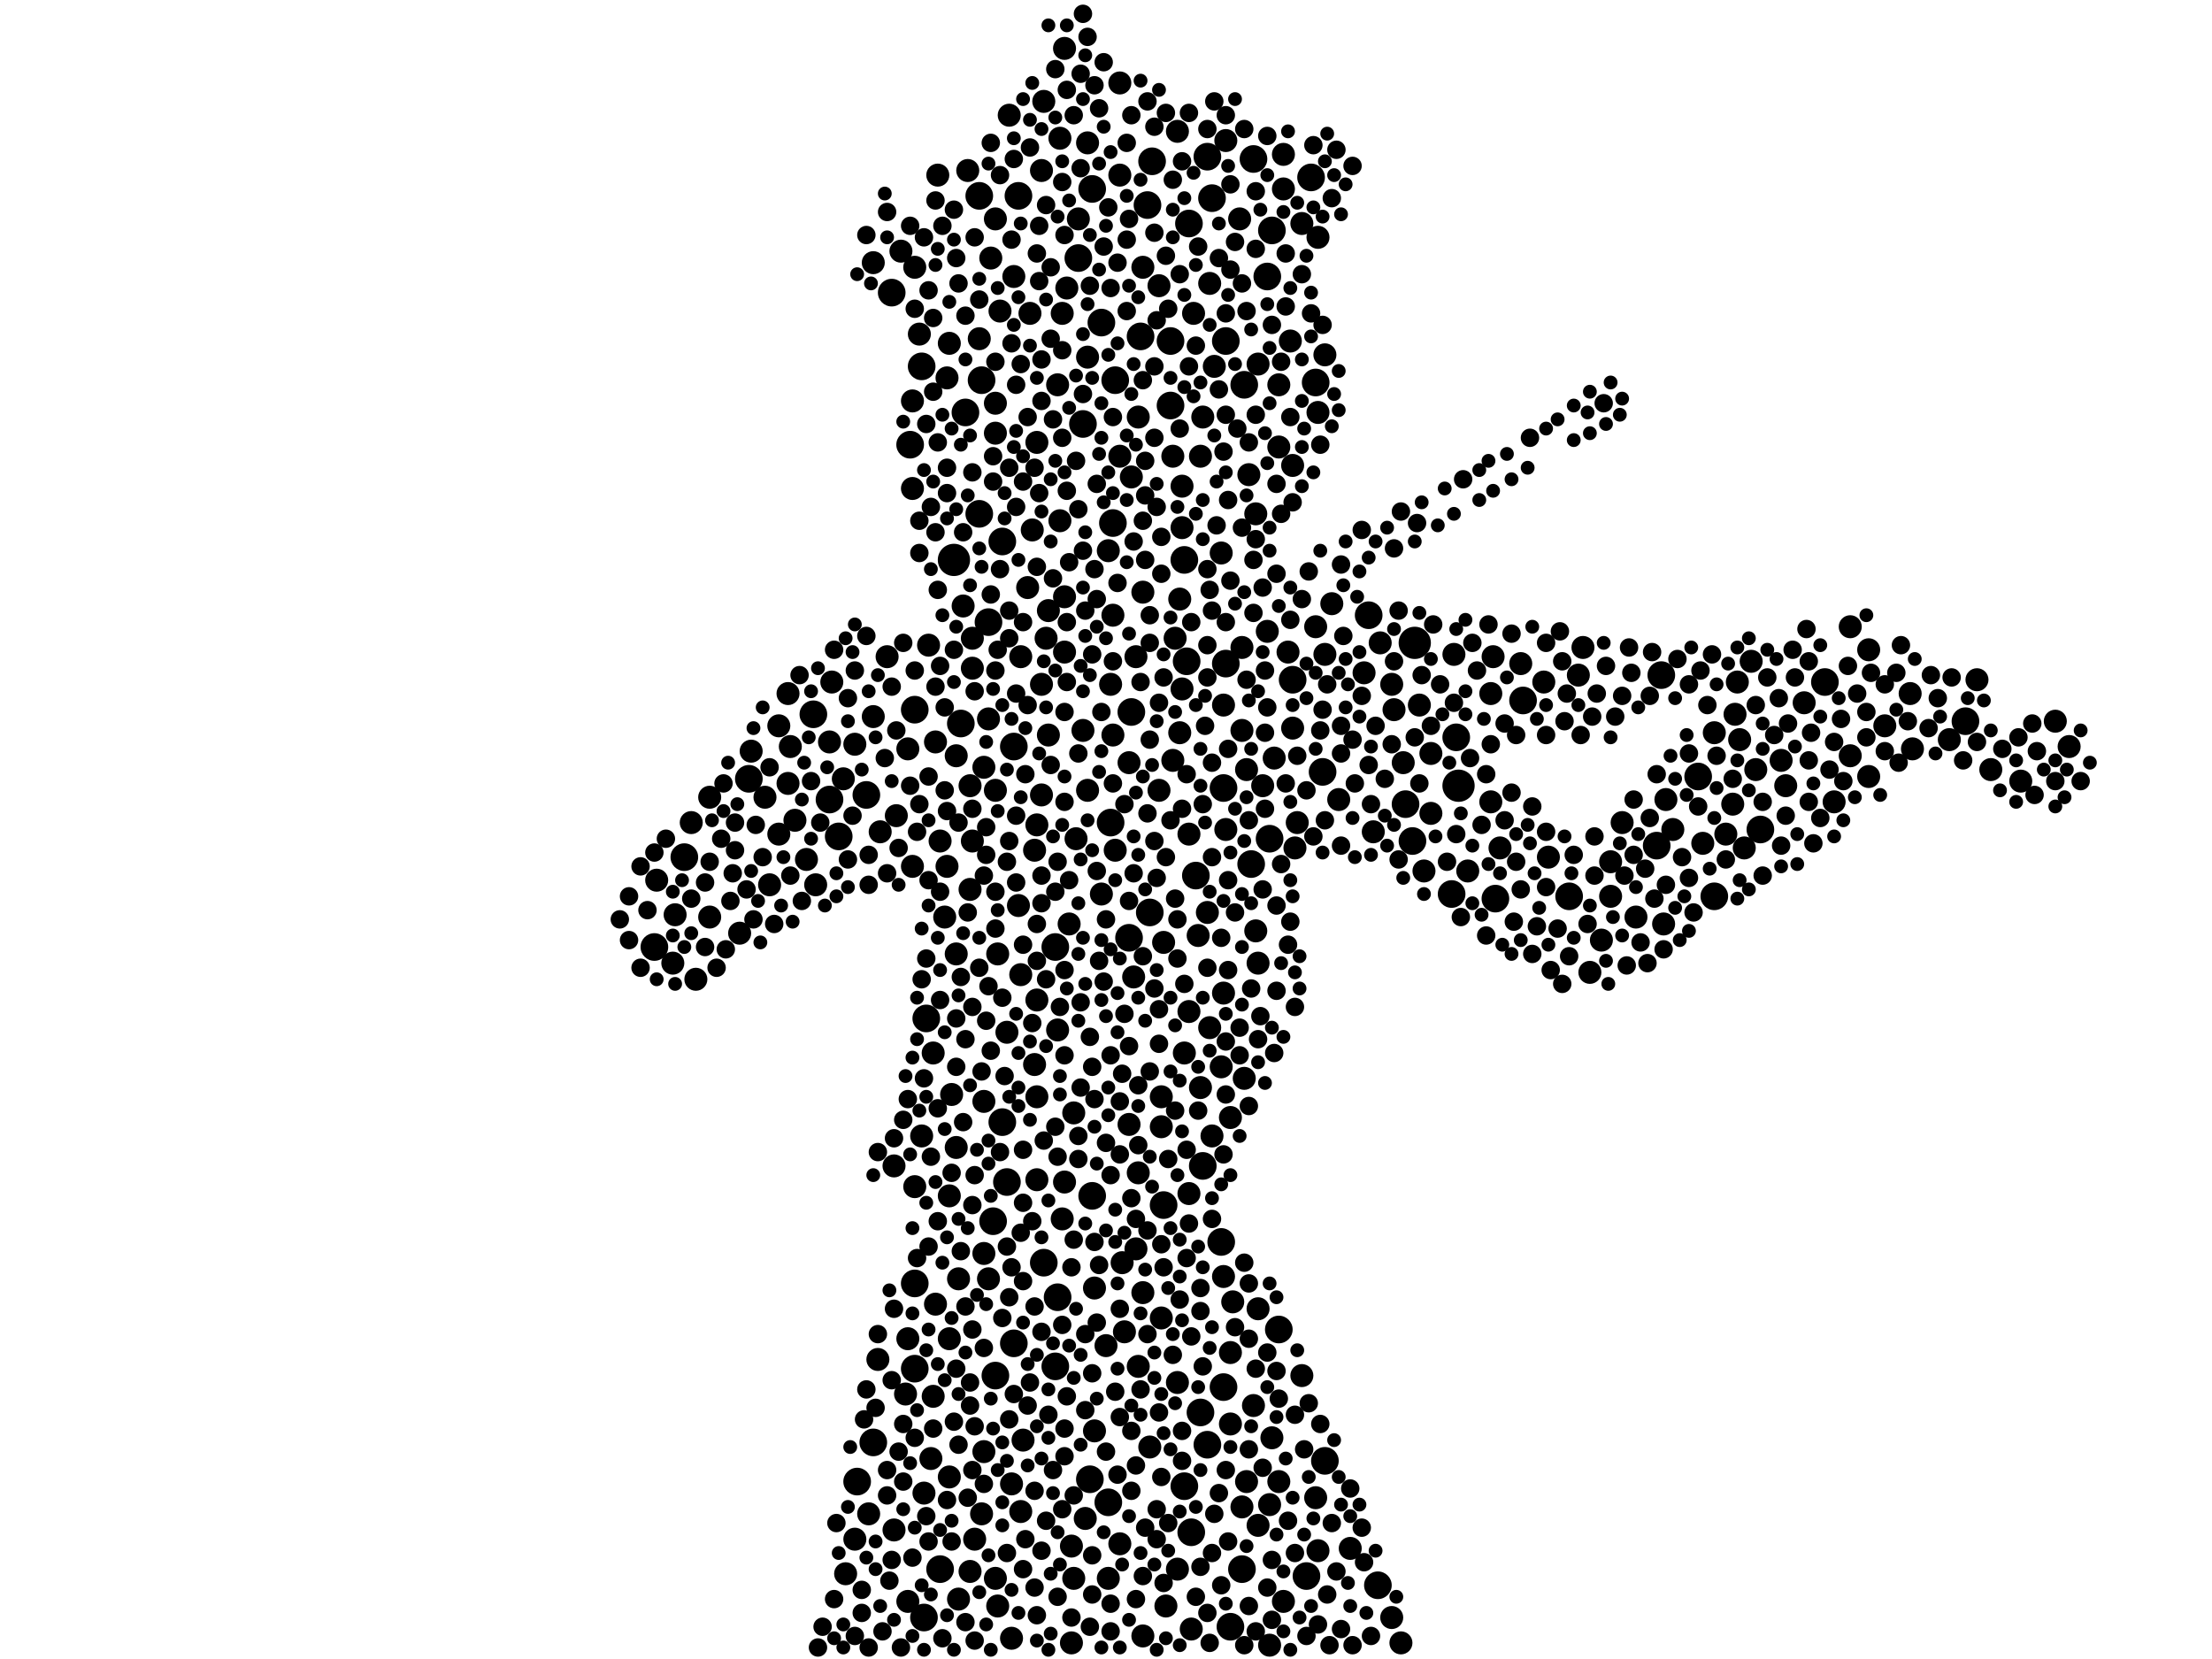<?xml version="1.0" encoding="utf-8"?>
<svg xmlns="http://www.w3.org/2000/svg"
     xmlns:xlink="http://www.w3.org/1999/xlink" width="1920" height="1440" >

            <defs>
            <style type="text/css"><![CDATA[
circle {stroke: none;}
.c0 {fill: #000000;}
]]></style>
            </defs>
<rect x="0" y="0" width="1920" height="1440" fill="white"/>
<circle cx="1228" cy="558" r="14" class="c0"/>
<circle cx="828" cy="486" r="14" class="c0"/>
<circle cx="1266" cy="682" r="14" class="c0"/>
<circle cx="852" cy="330" r="12" class="c0"/>
<circle cx="962" cy="1304" r="12" class="c0"/>
<circle cx="862" cy="1060" r="12" class="c0"/>
<circle cx="794" cy="616" r="12" class="c0"/>
<circle cx="982" cy="618" r="12" class="c0"/>
<circle cx="594" cy="744" r="12" class="c0"/>
<circle cx="1104" cy="200" r="12" class="c0"/>
<circle cx="1086" cy="750" r="12" class="c0"/>
<circle cx="650" cy="676" r="12" class="c0"/>
<circle cx="744" cy="1286" r="12" class="c0"/>
<circle cx="568" cy="822" r="12" class="c0"/>
<circle cx="758" cy="1252" r="12" class="c0"/>
<circle cx="1048" cy="136" r="12" class="c0"/>
<circle cx="1488" cy="778" r="12" class="c0"/>
<circle cx="956" cy="280" r="12" class="c0"/>
<circle cx="1088" cy="138" r="12" class="c0"/>
<circle cx="1528" cy="720" r="12" class="c0"/>
<circle cx="1438" cy="734" r="12" class="c0"/>
<circle cx="946" cy="1284" r="12" class="c0"/>
<circle cx="1110" cy="1154" r="12" class="c0"/>
<circle cx="1226" cy="730" r="12" class="c0"/>
<circle cx="990" cy="292" r="12" class="c0"/>
<circle cx="1028" cy="486" r="12" class="c0"/>
<circle cx="1010" cy="1046" r="12" class="c0"/>
<circle cx="706" cy="620" r="12" class="c0"/>
<circle cx="1016" cy="352" r="12" class="c0"/>
<circle cx="804" cy="884" r="12" class="c0"/>
<circle cx="728" cy="726" r="12" class="c0"/>
<circle cx="870" cy="974" r="12" class="c0"/>
<circle cx="1078" cy="1362" r="12" class="c0"/>
<circle cx="1264" cy="640" r="12" class="c0"/>
<circle cx="1080" cy="334" r="12" class="c0"/>
<circle cx="918" cy="1126" r="12" class="c0"/>
<circle cx="790" cy="386" r="12" class="c0"/>
<circle cx="1362" cy="778" r="12" class="c0"/>
<circle cx="998" cy="792" r="12" class="c0"/>
<circle cx="1100" cy="240" r="12" class="c0"/>
<circle cx="1044" cy="1012" r="12" class="c0"/>
<circle cx="1150" cy="1268" r="12" class="c0"/>
<circle cx="1062" cy="684" r="12" class="c0"/>
<circle cx="968" cy="330" r="12" class="c0"/>
<circle cx="802" cy="1404" r="12" class="c0"/>
<circle cx="794" cy="1114" r="12" class="c0"/>
<circle cx="1064" cy="296" r="12" class="c0"/>
<circle cx="1142" cy="332" r="12" class="c0"/>
<circle cx="1298" cy="780" r="12" class="c0"/>
<circle cx="816" cy="1362" r="12" class="c0"/>
<circle cx="1196" cy="1376" r="12" class="c0"/>
<circle cx="1028" cy="1290" r="12" class="c0"/>
<circle cx="1706" cy="626" r="12" class="c0"/>
<circle cx="1260" cy="776" r="12" class="c0"/>
<circle cx="1000" cy="140" r="12" class="c0"/>
<circle cx="996" cy="178" r="12" class="c0"/>
<circle cx="858" cy="540" r="12" class="c0"/>
<circle cx="1442" cy="586" r="12" class="c0"/>
<circle cx="964" cy="714" r="12" class="c0"/>
<circle cx="720" cy="694" r="12" class="c0"/>
<circle cx="1188" cy="534" r="12" class="c0"/>
<circle cx="774" cy="254" r="12" class="c0"/>
<circle cx="948" cy="164" r="12" class="c0"/>
<circle cx="1134" cy="1368" r="12" class="c0"/>
<circle cx="1062" cy="1204" r="12" class="c0"/>
<circle cx="1060" cy="1078" r="12" class="c0"/>
<circle cx="1584" cy="592" r="12" class="c0"/>
<circle cx="966" cy="454" r="12" class="c0"/>
<circle cx="752" cy="690" r="12" class="c0"/>
<circle cx="1052" cy="172" r="12" class="c0"/>
<circle cx="870" cy="470" r="12" class="c0"/>
<circle cx="1042" cy="1226" r="12" class="c0"/>
<circle cx="800" cy="318" r="12" class="c0"/>
<circle cx="874" cy="1026" r="12" class="c0"/>
<circle cx="948" cy="1038" r="12" class="c0"/>
<circle cx="850" cy="446" r="12" class="c0"/>
<circle cx="794" cy="1188" r="12" class="c0"/>
<circle cx="1474" cy="674" r="12" class="c0"/>
<circle cx="834" cy="628" r="12" class="c0"/>
<circle cx="1064" cy="576" r="12" class="c0"/>
<circle cx="850" cy="170" r="12" class="c0"/>
<circle cx="1122" cy="590" r="12" class="c0"/>
<circle cx="880" cy="1166" r="12" class="c0"/>
<circle cx="1038" cy="760" r="12" class="c0"/>
<circle cx="936" cy="224" r="12" class="c0"/>
<circle cx="864" cy="1194" r="12" class="c0"/>
<circle cx="916" cy="1186" r="12" class="c0"/>
<circle cx="880" cy="648" r="12" class="c0"/>
<circle cx="1030" cy="574" r="12" class="c0"/>
<circle cx="940" cy="368" r="12" class="c0"/>
<circle cx="1068" cy="1412" r="12" class="c0"/>
<circle cx="1138" cy="154" r="12" class="c0"/>
<circle cx="884" cy="170" r="12" class="c0"/>
<circle cx="1220" cy="698" r="12" class="c0"/>
<circle cx="1102" cy="728" r="12" class="c0"/>
<circle cx="1034" cy="1330" r="12" class="c0"/>
<circle cx="1048" cy="1254" r="12" class="c0"/>
<circle cx="916" cy="822" r="12" class="c0"/>
<circle cx="1148" cy="670" r="12" class="c0"/>
<circle cx="980" cy="814" r="12" class="c0"/>
<circle cx="1016" cy="296" r="12" class="c0"/>
<circle cx="906" cy="1096" r="12" class="c0"/>
<circle cx="1322" cy="608" r="12" class="c0"/>
<circle cx="838" cy="358" r="12" class="c0"/>
<circle cx="1032" cy="194" r="12" class="c0"/>
<circle cx="788" cy="1390" r="10" class="c0"/>
<circle cx="1130" cy="194" r="10" class="c0"/>
<circle cx="1068" cy="1236" r="10" class="c0"/>
<circle cx="1062" cy="612" r="10" class="c0"/>
<circle cx="1118" cy="566" r="10" class="c0"/>
<circle cx="980" cy="662" r="10" class="c0"/>
<circle cx="1508" cy="592" r="10" class="c0"/>
<circle cx="1060" cy="480" r="10" class="c0"/>
<circle cx="754" cy="1314" r="10" class="c0"/>
<circle cx="762" cy="1180" r="10" class="c0"/>
<circle cx="884" cy="786" r="10" class="c0"/>
<circle cx="742" cy="646" r="10" class="c0"/>
<circle cx="1162" cy="694" r="10" class="c0"/>
<circle cx="1208" cy="1404" r="10" class="c0"/>
<circle cx="1022" cy="114" r="10" class="c0"/>
<circle cx="1242" cy="654" r="10" class="c0"/>
<circle cx="1546" cy="660" r="10" class="c0"/>
<circle cx="1024" cy="636" r="10" class="c0"/>
<circle cx="832" cy="1110" r="10" class="c0"/>
<circle cx="1064" cy="122" r="10" class="c0"/>
<circle cx="1078" cy="634" r="10" class="c0"/>
<circle cx="824" cy="1038" r="10" class="c0"/>
<circle cx="742" cy="1336" r="10" class="c0"/>
<circle cx="806" cy="560" r="10" class="c0"/>
<circle cx="1110" cy="1286" r="10" class="c0"/>
<circle cx="830" cy="828" r="10" class="c0"/>
<circle cx="1520" cy="574" r="10" class="c0"/>
<circle cx="1008" cy="1144" r="10" class="c0"/>
<circle cx="1184" cy="584" r="10" class="c0"/>
<circle cx="1008" cy="978" r="10" class="c0"/>
<circle cx="1102" cy="1428" r="10" class="c0"/>
<circle cx="1006" cy="686" r="10" class="c0"/>
<circle cx="1070" cy="1130" r="10" class="c0"/>
<circle cx="1082" cy="1286" r="10" class="c0"/>
<circle cx="1110" cy="334" r="10" class="c0"/>
<circle cx="928" cy="802" r="10" class="c0"/>
<circle cx="842" cy="1364" r="10" class="c0"/>
<circle cx="1110" cy="388" r="10" class="c0"/>
<circle cx="1660" cy="650" r="10" class="c0"/>
<circle cx="676" cy="724" r="10" class="c0"/>
<circle cx="998" cy="1256" r="10" class="c0"/>
<circle cx="1090" cy="808" r="10" class="c0"/>
<circle cx="924" cy="518" r="10" class="c0"/>
<circle cx="1068" cy="970" r="10" class="c0"/>
<circle cx="864" cy="686" r="10" class="c0"/>
<circle cx="1340" cy="592" r="10" class="c0"/>
<circle cx="940" cy="634" r="10" class="c0"/>
<circle cx="950" cy="1242" r="10" class="c0"/>
<circle cx="886" cy="846" r="10" class="c0"/>
<circle cx="798" cy="290" r="10" class="c0"/>
<circle cx="992" cy="232" r="10" class="c0"/>
<circle cx="826" cy="950" r="10" class="c0"/>
<circle cx="786" cy="1210" r="10" class="c0"/>
<circle cx="570" cy="764" r="10" class="c0"/>
<circle cx="1050" cy="246" r="10" class="c0"/>
<circle cx="1026" cy="458" r="10" class="c0"/>
<circle cx="1510" cy="642" r="10" class="c0"/>
<circle cx="1106" cy="658" r="10" class="c0"/>
<circle cx="868" cy="270" r="10" class="c0"/>
<circle cx="864" cy="376" r="10" class="c0"/>
<circle cx="1126" cy="714" r="10" class="c0"/>
<circle cx="802" cy="1296" r="10" class="c0"/>
<circle cx="1048" cy="792" r="10" class="c0"/>
<circle cx="584" cy="836" r="10" class="c0"/>
<circle cx="1114" cy="164" r="10" class="c0"/>
<circle cx="918" cy="334" r="10" class="c0"/>
<circle cx="1622" cy="564" r="10" class="c0"/>
<circle cx="944" cy="310" r="10" class="c0"/>
<circle cx="1296" cy="570" r="10" class="c0"/>
<circle cx="1092" cy="1136" r="10" class="c0"/>
<circle cx="1010" cy="818" r="10" class="c0"/>
<circle cx="964" cy="594" r="10" class="c0"/>
<circle cx="918" cy="894" r="10" class="c0"/>
<circle cx="1040" cy="812" r="10" class="c0"/>
<circle cx="1398" cy="748" r="10" class="c0"/>
<circle cx="982" cy="414" r="10" class="c0"/>
<circle cx="1550" cy="682" r="10" class="c0"/>
<circle cx="924" cy="566" r="10" class="c0"/>
<circle cx="1728" cy="668" r="10" class="c0"/>
<circle cx="1302" cy="736" r="10" class="c0"/>
<circle cx="1344" cy="744" r="10" class="c0"/>
<circle cx="1114" cy="1390" r="10" class="c0"/>
<circle cx="930" cy="1342" r="10" class="c0"/>
<circle cx="1064" cy="720" r="10" class="c0"/>
<circle cx="668" cy="768" r="10" class="c0"/>
<circle cx="1274" cy="756" r="10" class="c0"/>
<circle cx="824" cy="298" r="10" class="c0"/>
<circle cx="854" cy="1260" r="10" class="c0"/>
<circle cx="820" cy="796" r="10" class="c0"/>
<circle cx="792" cy="348" r="10" class="c0"/>
<circle cx="980" cy="976" r="10" class="c0"/>
<circle cx="878" cy="1288" r="10" class="c0"/>
<circle cx="732" cy="676" r="10" class="c0"/>
<circle cx="844" cy="730" r="10" class="c0"/>
<circle cx="874" cy="896" r="10" class="c0"/>
<circle cx="1008" cy="952" r="10" class="c0"/>
<circle cx="974" cy="1096" r="10" class="c0"/>
<circle cx="808" cy="1266" r="10" class="c0"/>
<circle cx="992" cy="1420" r="10" class="c0"/>
<circle cx="904" cy="690" r="10" class="c0"/>
<circle cx="1566" cy="610" r="10" class="c0"/>
<circle cx="1100" cy="548" r="10" class="c0"/>
<circle cx="844" cy="580" r="10" class="c0"/>
<circle cx="1090" cy="446" r="10" class="c0"/>
<circle cx="722" cy="592" r="10" class="c0"/>
<circle cx="962" cy="1370" r="10" class="c0"/>
<circle cx="1006" cy="248" r="10" class="c0"/>
<circle cx="1156" cy="524" r="10" class="c0"/>
<circle cx="600" cy="714" r="10" class="c0"/>
<circle cx="830" cy="656" r="10" class="c0"/>
<circle cx="1208" cy="594" r="10" class="c0"/>
<circle cx="1524" cy="668" r="10" class="c0"/>
<circle cx="1420" cy="796" r="10" class="c0"/>
<circle cx="758" cy="622" r="10" class="c0"/>
<circle cx="1122" cy="632" r="10" class="c0"/>
<circle cx="1374" cy="562" r="10" class="c0"/>
<circle cx="586" cy="794" r="10" class="c0"/>
<circle cx="1488" cy="636" r="10" class="c0"/>
<circle cx="778" cy="708" r="10" class="c0"/>
<circle cx="854" cy="1088" r="10" class="c0"/>
<circle cx="878" cy="1422" r="10" class="c0"/>
<circle cx="1198" cy="558" r="10" class="c0"/>
<circle cx="976" cy="1156" r="10" class="c0"/>
<circle cx="830" cy="996" r="10" class="c0"/>
<circle cx="904" cy="594" r="10" class="c0"/>
<circle cx="1032" cy="1036" r="10" class="c0"/>
<circle cx="846" cy="1336" r="10" class="c0"/>
<circle cx="604" cy="850" r="10" class="c0"/>
<circle cx="906" cy="88" r="10" class="c0"/>
<circle cx="966" cy="638" r="10" class="c0"/>
<circle cx="1144" cy="1346" r="10" class="c0"/>
<circle cx="686" cy="648" r="10" class="c0"/>
<circle cx="850" cy="294" r="10" class="c0"/>
<circle cx="1124" cy="736" r="10" class="c0"/>
<circle cx="842" cy="772" r="10" class="c0"/>
<circle cx="1092" cy="836" r="10" class="c0"/>
<circle cx="1478" cy="732" r="10" class="c0"/>
<circle cx="1144" cy="358" r="10" class="c0"/>
<circle cx="888" cy="1250" r="10" class="c0"/>
<circle cx="864" cy="1370" r="10" class="c0"/>
<circle cx="866" cy="1394" r="10" class="c0"/>
<circle cx="972" cy="396" r="10" class="c0"/>
<circle cx="1236" cy="756" r="10" class="c0"/>
<circle cx="922" cy="1058" r="10" class="c0"/>
<circle cx="1080" cy="936" r="10" class="c0"/>
<circle cx="1022" cy="1362" r="10" class="c0"/>
<circle cx="1042" cy="944" r="10" class="c0"/>
<circle cx="1078" cy="1308" r="10" class="c0"/>
<circle cx="1444" cy="802" r="10" class="c0"/>
<circle cx="1192" cy="722" r="10" class="c0"/>
<circle cx="960" cy="1168" r="10" class="c0"/>
<circle cx="858" cy="624" r="10" class="c0"/>
<circle cx="1026" cy="422" r="10" class="c0"/>
<circle cx="1104" cy="1248" r="10" class="c0"/>
<circle cx="880" cy="240" r="10" class="c0"/>
<circle cx="854" cy="666" r="10" class="c0"/>
<circle cx="986" cy="570" r="10" class="c0"/>
<circle cx="776" cy="1328" r="10" class="c0"/>
<circle cx="1716" cy="590" r="10" class="c0"/>
<circle cx="1218" cy="662" r="10" class="c0"/>
<circle cx="616" cy="692" r="10" class="c0"/>
<circle cx="1026" cy="598" r="10" class="c0"/>
<circle cx="1096" cy="682" r="10" class="c0"/>
<circle cx="910" cy="530" r="10" class="c0"/>
<circle cx="922" cy="272" r="10" class="c0"/>
<circle cx="1018" cy="660" r="10" class="c0"/>
<circle cx="894" cy="272" r="10" class="c0"/>
<circle cx="1622" cy="674" r="10" class="c0"/>
<circle cx="988" cy="1018" r="10" class="c0"/>
<circle cx="972" cy="72" r="10" class="c0"/>
<circle cx="1380" cy="844" r="10" class="c0"/>
<circle cx="616" cy="796" r="10" class="c0"/>
<circle cx="734" cy="1366" r="10" class="c0"/>
<circle cx="1012" cy="1394" r="10" class="c0"/>
<circle cx="1088" cy="1220" r="10" class="c0"/>
<circle cx="972" cy="152" r="10" class="c0"/>
<circle cx="1032" cy="724" r="10" class="c0"/>
<circle cx="1052" cy="986" r="10" class="c0"/>
<circle cx="1050" cy="892" r="10" class="c0"/>
<circle cx="1120" cy="296" r="10" class="c0"/>
<circle cx="700" cy="746" r="10" class="c0"/>
<circle cx="920" cy="120" r="10" class="c0"/>
<circle cx="1692" cy="642" r="10" class="c0"/>
<circle cx="1150" cy="568" r="10" class="c0"/>
<circle cx="950" cy="1118" r="10" class="c0"/>
<circle cx="1142" cy="544" r="10" class="c0"/>
<circle cx="1084" cy="412" r="10" class="c0"/>
<circle cx="1592" cy="696" r="10" class="c0"/>
<circle cx="852" cy="1314" r="10" class="c0"/>
<circle cx="864" cy="190" r="10" class="c0"/>
<circle cx="988" cy="362" r="10" class="c0"/>
<circle cx="1514" cy="736" r="10" class="c0"/>
<circle cx="1060" cy="926" r="10" class="c0"/>
<circle cx="1022" cy="1200" r="10" class="c0"/>
<circle cx="816" cy="730" r="10" class="c0"/>
<circle cx="944" cy="124" r="10" class="c0"/>
<circle cx="866" cy="828" r="10" class="c0"/>
<circle cx="758" cy="228" r="10" class="c0"/>
<circle cx="1068" cy="1174" r="10" class="c0"/>
<circle cx="720" cy="644" r="10" class="c0"/>
<circle cx="910" cy="638" r="10" class="c0"/>
<circle cx="956" cy="776" r="10" class="c0"/>
<circle cx="1144" cy="206" r="10" class="c0"/>
<circle cx="854" cy="956" r="10" class="c0"/>
<circle cx="1076" cy="190" r="10" class="c0"/>
<circle cx="1262" cy="568" r="10" class="c0"/>
<circle cx="776" cy="1012" r="10" class="c0"/>
<circle cx="1034" cy="1414" r="10" class="c0"/>
<circle cx="1054" cy="318" r="10" class="c0"/>
<circle cx="992" cy="1122" r="10" class="c0"/>
<circle cx="1142" cy="1300" r="10" class="c0"/>
<circle cx="898" cy="924" r="10" class="c0"/>
<circle cx="1044" cy="362" r="10" class="c0"/>
<circle cx="822" cy="328" r="10" class="c0"/>
<circle cx="1092" cy="316" r="10" class="c0"/>
<circle cx="966" cy="534" r="10" class="c0"/>
<circle cx="840" cy="148" r="10" class="c0"/>
<circle cx="900" cy="384" r="10" class="c0"/>
<circle cx="652" cy="652" r="10" class="c0"/>
<circle cx="898" cy="738" r="10" class="c0"/>
<circle cx="968" cy="738" r="10" class="c0"/>
<circle cx="1232" cy="612" r="10" class="c0"/>
<circle cx="1498" cy="724" r="10" class="c0"/>
<circle cx="810" cy="914" r="10" class="c0"/>
<circle cx="664" cy="692" r="10" class="c0"/>
<circle cx="908" cy="554" r="10" class="c0"/>
<circle cx="1658" cy="602" r="10" class="c0"/>
<circle cx="814" cy="152" r="10" class="c0"/>
<circle cx="886" cy="1312" r="10" class="c0"/>
<circle cx="810" cy="1212" r="10" class="c0"/>
<circle cx="1446" cy="694" r="10" class="c0"/>
<circle cx="930" cy="1426" r="10" class="c0"/>
<circle cx="858" cy="1110" r="10" class="c0"/>
<circle cx="972" cy="1340" r="10" class="c0"/>
<circle cx="864" cy="350" r="10" class="c0"/>
<circle cx="1636" cy="630" r="10" class="c0"/>
<circle cx="1028" cy="914" r="10" class="c0"/>
<circle cx="792" cy="752" r="10" class="c0"/>
<circle cx="800" cy="986" r="10" class="c0"/>
<circle cx="824" cy="1282" r="10" class="c0"/>
<circle cx="1216" cy="1426" r="10" class="c0"/>
<circle cx="892" cy="510" r="10" class="c0"/>
<circle cx="1082" cy="668" r="10" class="c0"/>
<circle cx="1210" cy="616" r="10" class="c0"/>
<circle cx="1018" cy="396" r="10" class="c0"/>
<circle cx="876" cy="100" r="10" class="c0"/>
<circle cx="962" cy="478" r="10" class="c0"/>
<circle cx="788" cy="650" r="10" class="c0"/>
<circle cx="1042" cy="396" r="10" class="c0"/>
<circle cx="924" cy="42" r="10" class="c0"/>
<circle cx="824" cy="1162" r="10" class="c0"/>
<circle cx="812" cy="1132" r="10" class="c0"/>
<circle cx="932" cy="1370" r="10" class="c0"/>
<circle cx="1320" cy="576" r="10" class="c0"/>
<circle cx="708" cy="768" r="10" class="c0"/>
<circle cx="936" cy="190" r="10" class="c0"/>
<circle cx="690" cy="712" r="10" class="c0"/>
<circle cx="900" cy="1024" r="10" class="c0"/>
<circle cx="794" cy="232" r="10" class="c0"/>
<circle cx="1390" cy="816" r="10" class="c0"/>
<circle cx="920" cy="452" r="10" class="c0"/>
<circle cx="886" cy="570" r="10" class="c0"/>
<circle cx="676" cy="630" r="10" class="c0"/>
<circle cx="842" cy="682" r="10" class="c0"/>
<circle cx="1242" cy="706" r="10" class="c0"/>
<circle cx="1062" cy="1108" r="10" class="c0"/>
<circle cx="1398" cy="778" r="10" class="c0"/>
<circle cx="1370" cy="586" r="10" class="c0"/>
<circle cx="764" cy="722" r="10" class="c0"/>
<circle cx="1172" cy="1344" r="10" class="c0"/>
<circle cx="1020" cy="554" r="10" class="c0"/>
<circle cx="934" cy="728" r="10" class="c0"/>
<circle cx="1114" cy="134" r="10" class="c0"/>
<circle cx="926" cy="250" r="10" class="c0"/>
<circle cx="782" cy="218" r="10" class="c0"/>
<circle cx="1606" cy="656" r="10" class="c0"/>
<circle cx="684" cy="680" r="10" class="c0"/>
<circle cx="984" cy="848" r="10" class="c0"/>
<circle cx="944" cy="686" r="10" class="c0"/>
<circle cx="788" cy="1162" r="10" class="c0"/>
<circle cx="1754" cy="678" r="10" class="c0"/>
<circle cx="1294" cy="696" r="10" class="c0"/>
<circle cx="900" cy="868" r="10" class="c0"/>
<circle cx="1036" cy="272" r="10" class="c0"/>
<circle cx="1606" cy="544" r="10" class="c0"/>
<circle cx="1062" cy="862" r="10" class="c0"/>
<circle cx="1408" cy="714" r="10" class="c0"/>
<circle cx="896" cy="460" r="10" class="c0"/>
<circle cx="1506" cy="620" r="10" class="c0"/>
<circle cx="844" cy="554" r="10" class="c0"/>
<circle cx="860" cy="224" r="10" class="c0"/>
<circle cx="1796" cy="648" r="10" class="c0"/>
<circle cx="1504" cy="698" r="10" class="c0"/>
<circle cx="1078" cy="562" r="10" class="c0"/>
<circle cx="932" cy="966" r="10" class="c0"/>
<circle cx="836" cy="526" r="10" class="c0"/>
<circle cx="1122" cy="404" r="10" class="c0"/>
<circle cx="988" cy="1186" r="10" class="c0"/>
<circle cx="900" cy="952" r="10" class="c0"/>
<circle cx="642" cy="810" r="10" class="c0"/>
<circle cx="1092" cy="1324" r="10" class="c0"/>
<circle cx="684" cy="602" r="10" class="c0"/>
<circle cx="770" cy="570" r="10" class="c0"/>
<circle cx="1294" cy="602" r="10" class="c0"/>
<circle cx="1784" cy="626" r="10" class="c0"/>
<circle cx="794" cy="1030" r="10" class="c0"/>
<circle cx="832" cy="1388" r="10" class="c0"/>
<circle cx="904" cy="148" r="10" class="c0"/>
<circle cx="986" cy="1084" r="10" class="c0"/>
<circle cx="792" cy="424" r="10" class="c0"/>
<circle cx="822" cy="752" r="10" class="c0"/>
<circle cx="1452" cy="720" r="10" class="c0"/>
<circle cx="1032" cy="878" r="10" class="c0"/>
<circle cx="1150" cy="308" r="10" class="c0"/>
<circle cx="992" cy="514" r="10" class="c0"/>
<circle cx="900" cy="716" r="10" class="c0"/>
<circle cx="812" cy="644" r="10" class="c0"/>
<circle cx="1024" cy="520" r="10" class="c0"/>
<circle cx="942" cy="1318" r="10" class="c0"/>
<circle cx="1130" cy="1194" r="10" class="c0"/>
<circle cx="924" cy="1026" r="10" class="c0"/>
<circle cx="1102" cy="1306" r="10" class="c0"/>
<circle cx="1090" cy="468" r="8" class="c0"/>
<circle cx="796" cy="1092" r="8" class="c0"/>
<circle cx="1060" cy="814" r="8" class="c0"/>
<circle cx="1004" cy="762" r="8" class="c0"/>
<circle cx="860" cy="124" r="8" class="c0"/>
<circle cx="1164" cy="490" r="8" class="c0"/>
<circle cx="806" cy="1338" r="8" class="c0"/>
<circle cx="904" cy="1156" r="8" class="c0"/>
<circle cx="900" cy="1402" r="8" class="c0"/>
<circle cx="1006" cy="876" r="8" class="c0"/>
<circle cx="874" cy="748" r="8" class="c0"/>
<circle cx="1438" cy="672" r="8" class="c0"/>
<circle cx="794" cy="268" r="8" class="c0"/>
<circle cx="886" cy="316" r="8" class="c0"/>
<circle cx="1164" cy="1414" r="8" class="c0"/>
<circle cx="1752" cy="640" r="8" class="c0"/>
<circle cx="952" cy="1148" r="8" class="c0"/>
<circle cx="1096" cy="772" r="8" class="c0"/>
<circle cx="1524" cy="612" r="8" class="c0"/>
<circle cx="1032" cy="98" r="8" class="c0"/>
<circle cx="844" cy="874" r="8" class="c0"/>
<circle cx="860" cy="912" r="8" class="c0"/>
<circle cx="1164" cy="734" r="8" class="c0"/>
<circle cx="922" cy="304" r="8" class="c0"/>
<circle cx="1278" cy="558" r="8" class="c0"/>
<circle cx="1556" cy="564" r="8" class="c0"/>
<circle cx="1232" cy="680" r="8" class="c0"/>
<circle cx="1116" cy="266" r="8" class="c0"/>
<circle cx="998" cy="558" r="8" class="c0"/>
<circle cx="938" cy="64" r="8" class="c0"/>
<circle cx="1572" cy="636" r="8" class="c0"/>
<circle cx="1052" cy="662" r="8" class="c0"/>
<circle cx="904" cy="1346" r="8" class="c0"/>
<circle cx="1004" cy="1336" r="8" class="c0"/>
<circle cx="1412" cy="838" r="8" class="c0"/>
<circle cx="888" cy="540" r="8" class="c0"/>
<circle cx="916" cy="774" r="8" class="c0"/>
<circle cx="1392" cy="350" r="8" class="c0"/>
<circle cx="808" cy="440" r="8" class="c0"/>
<circle cx="1042" cy="1360" r="8" class="c0"/>
<circle cx="892" cy="362" r="8" class="c0"/>
<circle cx="1156" cy="172" r="8" class="c0"/>
<circle cx="1620" cy="618" r="8" class="c0"/>
<circle cx="864" cy="806" r="8" class="c0"/>
<circle cx="1408" cy="604" r="8" class="c0"/>
<circle cx="886" cy="1070" r="8" class="c0"/>
<circle cx="1154" cy="1428" r="8" class="c0"/>
<circle cx="936" cy="654" r="8" class="c0"/>
<circle cx="1174" cy="144" r="8" class="c0"/>
<circle cx="724" cy="564" r="8" class="c0"/>
<circle cx="1282" cy="582" r="8" class="c0"/>
<circle cx="1066" cy="434" r="8" class="c0"/>
<circle cx="774" cy="1198" r="8" class="c0"/>
<circle cx="616" cy="748" r="8" class="c0"/>
<circle cx="1010" cy="1100" r="8" class="c0"/>
<circle cx="912" cy="232" r="8" class="c0"/>
<circle cx="1080" cy="1096" r="8" class="c0"/>
<circle cx="780" cy="1260" r="8" class="c0"/>
<circle cx="638" cy="714" r="8" class="c0"/>
<circle cx="926" cy="1212" r="8" class="c0"/>
<circle cx="910" cy="1228" r="8" class="c0"/>
<circle cx="938" cy="870" r="8" class="c0"/>
<circle cx="986" cy="1272" r="8" class="c0"/>
<circle cx="882" cy="602" r="8" class="c0"/>
<circle cx="1124" cy="1228" r="8" class="c0"/>
<circle cx="870" cy="866" r="8" class="c0"/>
<circle cx="940" cy="342" r="8" class="c0"/>
<circle cx="900" cy="802" r="8" class="c0"/>
<circle cx="964" cy="250" r="8" class="c0"/>
<circle cx="1152" cy="1384" r="8" class="c0"/>
<circle cx="844" cy="410" r="8" class="c0"/>
<circle cx="1022" cy="798" r="8" class="c0"/>
<circle cx="890" cy="1336" r="8" class="c0"/>
<circle cx="926" cy="592" r="8" class="c0"/>
<circle cx="992" cy="830" r="8" class="c0"/>
<circle cx="912" cy="664" r="8" class="c0"/>
<circle cx="902" cy="428" r="8" class="c0"/>
<circle cx="944" cy="32" r="8" class="c0"/>
<circle cx="830" cy="884" r="8" class="c0"/>
<circle cx="1394" cy="578" r="8" class="c0"/>
<circle cx="1306" cy="712" r="8" class="c0"/>
<circle cx="1194" cy="630" r="8" class="c0"/>
<circle cx="1138" cy="272" r="8" class="c0"/>
<circle cx="1084" cy="1162" r="8" class="c0"/>
<circle cx="1306" cy="628" r="8" class="c0"/>
<circle cx="972" cy="956" r="8" class="c0"/>
<circle cx="900" cy="492" r="8" class="c0"/>
<circle cx="972" cy="1230" r="8" class="c0"/>
<circle cx="1032" cy="1062" r="8" class="c0"/>
<circle cx="1182" cy="460" r="8" class="c0"/>
<circle cx="1052" cy="1058" r="8" class="c0"/>
<circle cx="922" cy="158" r="8" class="c0"/>
<circle cx="806" cy="1082" r="8" class="c0"/>
<circle cx="838" cy="1134" r="8" class="c0"/>
<circle cx="1058" cy="1296" r="8" class="c0"/>
<circle cx="1342" cy="558" r="8" class="c0"/>
<circle cx="1166" cy="552" r="8" class="c0"/>
<circle cx="890" cy="672" r="8" class="c0"/>
<circle cx="1058" cy="224" r="8" class="c0"/>
<circle cx="1636" cy="652" r="8" class="c0"/>
<circle cx="1100" cy="614" r="8" class="c0"/>
<circle cx="1080" cy="112" r="8" class="c0"/>
<circle cx="906" cy="990" r="8" class="c0"/>
<circle cx="1334" cy="804" r="8" class="c0"/>
<circle cx="1082" cy="590" r="8" class="c0"/>
<circle cx="1060" cy="1376" r="8" class="c0"/>
<circle cx="948" cy="1384" r="8" class="c0"/>
<circle cx="736" cy="606" r="8" class="c0"/>
<circle cx="1362" cy="830" r="8" class="c0"/>
<circle cx="830" cy="926" r="8" class="c0"/>
<circle cx="1118" cy="1320" r="8" class="c0"/>
<circle cx="622" cy="840" r="8" class="c0"/>
<circle cx="1108" cy="1190" r="8" class="c0"/>
<circle cx="842" cy="1220" r="8" class="c0"/>
<circle cx="998" cy="534" r="8" class="c0"/>
<circle cx="1066" cy="1338" r="8" class="c0"/>
<circle cx="1486" cy="568" r="8" class="c0"/>
<circle cx="790" cy="682" r="8" class="c0"/>
<circle cx="1008" cy="466" r="8" class="c0"/>
<circle cx="950" cy="1078" r="8" class="c0"/>
<circle cx="1264" cy="724" r="8" class="c0"/>
<circle cx="830" cy="224" r="8" class="c0"/>
<circle cx="828" cy="1234" r="8" class="c0"/>
<circle cx="1040" cy="214" r="8" class="c0"/>
<circle cx="864" cy="774" r="8" class="c0"/>
<circle cx="846" cy="1424" r="8" class="c0"/>
<circle cx="994" cy="400" r="8" class="c0"/>
<circle cx="1806" cy="678" r="8" class="c0"/>
<circle cx="790" cy="196" r="8" class="c0"/>
<circle cx="892" cy="1220" r="8" class="c0"/>
<circle cx="1086" cy="858" r="8" class="c0"/>
<circle cx="794" cy="1248" r="8" class="c0"/>
<circle cx="1446" cy="768" r="8" class="c0"/>
<circle cx="932" cy="100" r="8" class="c0"/>
<circle cx="774" cy="596" r="8" class="c0"/>
<circle cx="876" cy="1232" r="8" class="c0"/>
<circle cx="818" cy="196" r="8" class="c0"/>
<circle cx="1094" cy="882" r="8" class="c0"/>
<circle cx="1414" cy="562" r="8" class="c0"/>
<circle cx="846" cy="206" r="8" class="c0"/>
<circle cx="1032" cy="318" r="8" class="c0"/>
<circle cx="1656" cy="626" r="8" class="c0"/>
<circle cx="806" cy="764" r="8" class="c0"/>
<circle cx="1002" cy="858" r="8" class="c0"/>
<circle cx="846" cy="1020" r="8" class="c0"/>
<circle cx="636" cy="758" r="8" class="c0"/>
<circle cx="748" cy="1380" r="8" class="c0"/>
<circle cx="926" cy="78" r="8" class="c0"/>
<circle cx="1150" cy="712" r="8" class="c0"/>
<circle cx="990" cy="1206" r="8" class="c0"/>
<circle cx="760" cy="1222" r="8" class="c0"/>
<circle cx="1210" cy="574" r="8" class="c0"/>
<circle cx="1182" cy="604" r="8" class="c0"/>
<circle cx="1096" cy="510" r="8" class="c0"/>
<circle cx="1636" cy="594" r="8" class="c0"/>
<circle cx="882" cy="708" r="8" class="c0"/>
<circle cx="1002" cy="202" r="8" class="c0"/>
<circle cx="924" cy="916" r="8" class="c0"/>
<circle cx="936" cy="1006" r="8" class="c0"/>
<circle cx="998" cy="642" r="8" class="c0"/>
<circle cx="1010" cy="588" r="8" class="c0"/>
<circle cx="1048" cy="840" r="8" class="c0"/>
<circle cx="1156" cy="1322" r="8" class="c0"/>
<circle cx="1034" cy="1160" r="8" class="c0"/>
<circle cx="1208" cy="646" r="8" class="c0"/>
<circle cx="1064" cy="272" r="8" class="c0"/>
<circle cx="948" cy="926" r="8" class="c0"/>
<circle cx="986" cy="1388" r="8" class="c0"/>
<circle cx="844" cy="1154" r="8" class="c0"/>
<circle cx="904" cy="760" r="8" class="c0"/>
<circle cx="818" cy="1422" r="8" class="c0"/>
<circle cx="974" cy="932" r="8" class="c0"/>
<circle cx="1530" cy="760" r="8" class="c0"/>
<circle cx="1118" cy="820" r="8" class="c0"/>
<circle cx="1018" cy="156" r="8" class="c0"/>
<circle cx="1090" cy="216" r="8" class="c0"/>
<circle cx="748" cy="1400" r="8" class="c0"/>
<circle cx="1028" cy="854" r="8" class="c0"/>
<circle cx="980" cy="190" r="8" class="c0"/>
<circle cx="1482" cy="612" r="8" class="c0"/>
<circle cx="784" cy="1286" r="8" class="c0"/>
<circle cx="918" cy="748" r="8" class="c0"/>
<circle cx="1290" cy="672" r="8" class="c0"/>
<circle cx="852" cy="930" r="8" class="c0"/>
<circle cx="916" cy="978" r="8" class="c0"/>
<circle cx="1314" cy="800" r="8" class="c0"/>
<circle cx="952" cy="420" r="8" class="c0"/>
<circle cx="1048" cy="588" r="8" class="c0"/>
<circle cx="924" cy="842" r="8" class="c0"/>
<circle cx="1116" cy="680" r="8" class="c0"/>
<circle cx="1342" cy="638" r="8" class="c0"/>
<circle cx="1132" cy="1258" r="8" class="c0"/>
<circle cx="844" cy="1046" r="8" class="c0"/>
<circle cx="1164" cy="654" r="8" class="c0"/>
<circle cx="1188" cy="664" r="8" class="c0"/>
<circle cx="1004" cy="440" r="8" class="c0"/>
<circle cx="1694" cy="588" r="8" class="c0"/>
<circle cx="984" cy="470" r="8" class="c0"/>
<circle cx="1076" cy="892" r="8" class="c0"/>
<circle cx="750" cy="1232" r="8" class="c0"/>
<circle cx="1084" cy="384" r="8" class="c0"/>
<circle cx="1068" cy="234" r="8" class="c0"/>
<circle cx="1068" cy="504" r="8" class="c0"/>
<circle cx="1716" cy="644" r="8" class="c0"/>
<circle cx="880" cy="138" r="8" class="c0"/>
<circle cx="838" cy="1408" r="8" class="c0"/>
<circle cx="882" cy="440" r="8" class="c0"/>
<circle cx="806" cy="252" r="8" class="c0"/>
<circle cx="1418" cy="742" r="8" class="c0"/>
<circle cx="752" cy="552" r="8" class="c0"/>
<circle cx="768" cy="658" r="8" class="c0"/>
<circle cx="1570" cy="696" r="8" class="c0"/>
<circle cx="964" cy="1416" r="8" class="c0"/>
<circle cx="1084" cy="1258" r="8" class="c0"/>
<circle cx="1064" cy="904" r="8" class="c0"/>
<circle cx="1190" cy="698" r="8" class="c0"/>
<circle cx="1048" cy="1400" r="8" class="c0"/>
<circle cx="1148" cy="616" r="8" class="c0"/>
<circle cx="1002" cy="318" r="8" class="c0"/>
<circle cx="1230" cy="454" r="8" class="c0"/>
<circle cx="998" cy="930" r="8" class="c0"/>
<circle cx="1076" cy="916" r="8" class="c0"/>
<circle cx="1534" cy="588" r="8" class="c0"/>
<circle cx="1024" cy="1128" r="8" class="c0"/>
<circle cx="1550" cy="708" r="8" class="c0"/>
<circle cx="1784" cy="678" r="8" class="c0"/>
<circle cx="1182" cy="1326" r="8" class="c0"/>
<circle cx="904" cy="312" r="8" class="c0"/>
<circle cx="1096" cy="1274" r="8" class="c0"/>
<circle cx="1466" cy="762" r="8" class="c0"/>
<circle cx="1064" cy="540" r="8" class="c0"/>
<circle cx="960" cy="1260" r="8" class="c0"/>
<circle cx="784" cy="972" r="8" class="c0"/>
<circle cx="788" cy="954" r="8" class="c0"/>
<circle cx="1498" cy="746" r="8" class="c0"/>
<circle cx="794" cy="582" r="8" class="c0"/>
<circle cx="1106" cy="914" r="8" class="c0"/>
<circle cx="1234" cy="586" r="8" class="c0"/>
<circle cx="1112" cy="446" r="8" class="c0"/>
<circle cx="1552" cy="628" r="8" class="c0"/>
<circle cx="914" cy="502" r="8" class="c0"/>
<circle cx="1004" cy="278" r="8" class="c0"/>
<circle cx="1766" cy="690" r="8" class="c0"/>
<circle cx="898" cy="1294" r="8" class="c0"/>
<circle cx="938" cy="944" r="8" class="c0"/>
<circle cx="946" cy="248" r="8" class="c0"/>
<circle cx="1286" cy="716" r="8" class="c0"/>
<circle cx="1354" cy="548" r="8" class="c0"/>
<circle cx="1062" cy="392" r="8" class="c0"/>
<circle cx="958" cy="54" r="8" class="c0"/>
<circle cx="1024" cy="372" r="8" class="c0"/>
<circle cx="736" cy="746" r="8" class="c0"/>
<circle cx="1044" cy="698" r="8" class="c0"/>
<circle cx="982" cy="100" r="8" class="c0"/>
<circle cx="1090" cy="1188" r="8" class="c0"/>
<circle cx="1046" cy="630" r="8" class="c0"/>
<circle cx="986" cy="1058" r="8" class="c0"/>
<circle cx="908" cy="1320" r="8" class="c0"/>
<circle cx="838" cy="274" r="8" class="c0"/>
<circle cx="1256" cy="748" r="8" class="c0"/>
<circle cx="996" cy="1068" r="8" class="c0"/>
<circle cx="1574" cy="732" r="8" class="c0"/>
<circle cx="1050" cy="512" r="8" class="c0"/>
<circle cx="1080" cy="1428" r="8" class="c0"/>
<circle cx="1004" cy="1310" r="8" class="c0"/>
<circle cx="1646" cy="584" r="8" class="c0"/>
<circle cx="1120" cy="362" r="8" class="c0"/>
<circle cx="770" cy="184" r="8" class="c0"/>
<circle cx="970" cy="228" r="8" class="c0"/>
<circle cx="1072" cy="210" r="8" class="c0"/>
<circle cx="822" cy="428" r="8" class="c0"/>
<circle cx="1006" cy="610" r="8" class="c0"/>
<circle cx="546" cy="778" r="8" class="c0"/>
<circle cx="914" cy="1276" r="8" class="c0"/>
<circle cx="898" cy="1134" r="8" class="c0"/>
<circle cx="898" cy="406" r="8" class="c0"/>
<circle cx="1082" cy="270" r="8" class="c0"/>
<circle cx="898" cy="1378" r="8" class="c0"/>
<circle cx="1090" cy="360" r="8" class="c0"/>
<circle cx="984" cy="758" r="8" class="c0"/>
<circle cx="876" cy="406" r="8" class="c0"/>
<circle cx="942" cy="530" r="8" class="c0"/>
<circle cx="996" cy="706" r="8" class="c0"/>
<circle cx="1140" cy="126" r="8" class="c0"/>
<circle cx="924" cy="1264" r="8" class="c0"/>
<circle cx="814" cy="1060" r="8" class="c0"/>
<circle cx="930" cy="1100" r="8" class="c0"/>
<circle cx="1228" cy="640" r="8" class="c0"/>
<circle cx="936" cy="986" r="8" class="c0"/>
<circle cx="964" cy="1020" r="8" class="c0"/>
<circle cx="976" cy="698" r="8" class="c0"/>
<circle cx="1018" cy="1176" r="8" class="c0"/>
<circle cx="948" cy="1192" r="8" class="c0"/>
<circle cx="1006" cy="1226" r="8" class="c0"/>
<circle cx="1444" cy="824" r="8" class="c0"/>
<circle cx="942" cy="1158" r="8" class="c0"/>
<circle cx="1674" cy="632" r="8" class="c0"/>
<circle cx="814" cy="384" r="8" class="c0"/>
<circle cx="1768" cy="652" r="8" class="c0"/>
<circle cx="1244" cy="542" r="8" class="c0"/>
<circle cx="694" cy="586" r="8" class="c0"/>
<circle cx="798" cy="698" r="8" class="c0"/>
<circle cx="996" cy="1158" r="8" class="c0"/>
<circle cx="950" cy="494" r="8" class="c0"/>
<circle cx="966" cy="362" r="8" class="c0"/>
<circle cx="1650" cy="560" r="8" class="c0"/>
<circle cx="1242" cy="630" r="8" class="c0"/>
<circle cx="774" cy="1354" r="8" class="c0"/>
<circle cx="1136" cy="1218" r="8" class="c0"/>
<circle cx="924" cy="204" r="8" class="c0"/>
<circle cx="662" cy="744" r="8" class="c0"/>
<circle cx="798" cy="452" r="8" class="c0"/>
<circle cx="776" cy="1136" r="8" class="c0"/>
<circle cx="1330" cy="828" r="8" class="c0"/>
<circle cx="1008" cy="498" r="8" class="c0"/>
<circle cx="1682" cy="606" r="8" class="c0"/>
<circle cx="1098" cy="582" r="8" class="c0"/>
<circle cx="600" cy="780" r="8" class="c0"/>
<circle cx="1130" cy="238" r="8" class="c0"/>
<circle cx="968" cy="1208" r="8" class="c0"/>
<circle cx="938" cy="146" r="8" class="c0"/>
<circle cx="1098" cy="636" r="8" class="c0"/>
<circle cx="874" cy="1348" r="8" class="c0"/>
<circle cx="1312" cy="550" r="8" class="c0"/>
<circle cx="1002" cy="380" r="8" class="c0"/>
<circle cx="978" cy="270" r="8" class="c0"/>
<circle cx="1172" cy="1292" r="8" class="c0"/>
<circle cx="778" cy="634" r="8" class="c0"/>
<circle cx="1006" cy="906" r="8" class="c0"/>
<circle cx="994" cy="1326" r="8" class="c0"/>
<circle cx="814" cy="962" r="8" class="c0"/>
<circle cx="888" cy="1044" r="8" class="c0"/>
<circle cx="672" cy="802" r="8" class="c0"/>
<circle cx="1002" cy="730" r="8" class="c0"/>
<circle cx="972" cy="1002" r="8" class="c0"/>
<circle cx="842" cy="1200" r="8" class="c0"/>
<circle cx="1084" cy="1394" r="8" class="c0"/>
<circle cx="822" cy="704" r="8" class="c0"/>
<circle cx="1012" cy="222" r="8" class="c0"/>
<circle cx="888" cy="1362" r="8" class="c0"/>
<circle cx="872" cy="934" r="8" class="c0"/>
<circle cx="1320" cy="772" r="8" class="c0"/>
<circle cx="992" cy="452" r="8" class="c0"/>
<circle cx="1148" cy="282" r="8" class="c0"/>
<circle cx="1054" cy="1314" r="8" class="c0"/>
<circle cx="1214" cy="746" r="8" class="c0"/>
<circle cx="948" cy="568" r="8" class="c0"/>
<circle cx="874" cy="1082" r="8" class="c0"/>
<circle cx="1160" cy="1364" r="8" class="c0"/>
<circle cx="954" cy="94" r="8" class="c0"/>
<circle cx="1546" cy="734" r="8" class="c0"/>
<circle cx="868" cy="494" r="8" class="c0"/>
<circle cx="868" cy="1000" r="8" class="c0"/>
<circle cx="1176" cy="680" r="8" class="c0"/>
<circle cx="812" cy="596" r="8" class="c0"/>
<circle cx="1072" cy="1152" r="8" class="c0"/>
<circle cx="1190" cy="1420" r="8" class="c0"/>
<circle cx="1054" cy="88" r="8" class="c0"/>
<circle cx="894" cy="1200" r="8" class="c0"/>
<circle cx="1044" cy="1186" r="8" class="c0"/>
<circle cx="856" cy="886" r="8" class="c0"/>
<circle cx="1084" cy="1114" r="8" class="c0"/>
<circle cx="1002" cy="110" r="8" class="c0"/>
<circle cx="766" cy="1416" r="8" class="c0"/>
<circle cx="896" cy="888" r="8" class="c0"/>
<circle cx="822" cy="1302" r="8" class="c0"/>
<circle cx="770" cy="1298" r="8" class="c0"/>
<circle cx="810" cy="1240" r="8" class="c0"/>
<circle cx="908" cy="850" r="8" class="c0"/>
<circle cx="812" cy="462" r="8" class="c0"/>
<circle cx="1290" cy="812" r="8" class="c0"/>
<circle cx="1342" cy="722" r="8" class="c0"/>
<circle cx="866" cy="564" r="8" class="c0"/>
<circle cx="1430" cy="836" r="8" class="c0"/>
<circle cx="1424" cy="818" r="8" class="c0"/>
<circle cx="1598" cy="624" r="8" class="c0"/>
<circle cx="1360" cy="602" r="8" class="c0"/>
<circle cx="836" cy="974" r="8" class="c0"/>
<circle cx="946" cy="1412" r="8" class="c0"/>
<circle cx="838" cy="902" r="8" class="c0"/>
<circle cx="924" cy="696" r="8" class="c0"/>
<circle cx="1382" cy="622" r="8" class="c0"/>
<circle cx="784" cy="1236" r="8" class="c0"/>
<circle cx="1342" cy="770" r="8" class="c0"/>
<circle cx="914" cy="364" r="8" class="c0"/>
<circle cx="942" cy="1224" r="8" class="c0"/>
<circle cx="970" cy="506" r="8" class="c0"/>
<circle cx="916" cy="60" r="8" class="c0"/>
<circle cx="940" cy="12" r="8" class="c0"/>
<circle cx="960" cy="798" r="8" class="c0"/>
<circle cx="1476" cy="582" r="8" class="c0"/>
<circle cx="1210" cy="476" r="8" class="c0"/>
<circle cx="546" cy="816" r="8" class="c0"/>
<circle cx="966" cy="680" r="8" class="c0"/>
<circle cx="704" cy="678" r="8" class="c0"/>
<circle cx="966" cy="574" r="8" class="c0"/>
<circle cx="926" cy="426" r="8" class="c0"/>
<circle cx="1366" cy="742" r="8" class="c0"/>
<circle cx="880" cy="1210" r="8" class="c0"/>
<circle cx="578" cy="728" r="8" class="c0"/>
<circle cx="982" cy="1040" r="8" class="c0"/>
<circle cx="982" cy="1294" r="8" class="c0"/>
<circle cx="804" cy="832" r="8" class="c0"/>
<circle cx="878" cy="208" r="8" class="c0"/>
<circle cx="1432" cy="710" r="8" class="c0"/>
<circle cx="1064" cy="950" r="8" class="c0"/>
<circle cx="888" cy="1112" r="8" class="c0"/>
<circle cx="1312" cy="688" r="8" class="c0"/>
<circle cx="878" cy="298" r="8" class="c0"/>
<circle cx="846" cy="1238" r="8" class="c0"/>
<circle cx="1104" cy="1406" r="8" class="c0"/>
<circle cx="926" cy="540" r="8" class="c0"/>
<circle cx="1570" cy="660" r="8" class="c0"/>
<circle cx="1056" cy="456" r="8" class="c0"/>
<circle cx="976" cy="880" r="8" class="c0"/>
<circle cx="634" cy="782" r="8" class="c0"/>
<circle cx="834" cy="1086" r="8" class="c0"/>
<circle cx="902" cy="196" r="8" class="c0"/>
<circle cx="1110" cy="1214" r="8" class="c0"/>
<circle cx="726" cy="1322" r="8" class="c0"/>
<circle cx="826" cy="1018" r="8" class="c0"/>
<circle cx="970" cy="1280" r="8" class="c0"/>
<circle cx="1040" cy="964" r="8" class="c0"/>
<circle cx="934" cy="400" r="8" class="c0"/>
<circle cx="868" cy="152" r="8" class="c0"/>
<circle cx="1038" cy="1386" r="8" class="c0"/>
<circle cx="994" cy="486" r="8" class="c0"/>
<circle cx="828" cy="182" r="8" class="c0"/>
<circle cx="804" cy="1316" r="8" class="c0"/>
<circle cx="1386" cy="602" r="8" class="c0"/>
<circle cx="1134" cy="1420" r="8" class="c0"/>
<circle cx="992" cy="1368" r="8" class="c0"/>
<circle cx="1052" cy="744" r="8" class="c0"/>
<circle cx="920" cy="874" r="8" class="c0"/>
<circle cx="924" cy="618" r="8" class="c0"/>
<circle cx="696" cy="782" r="8" class="c0"/>
<circle cx="990" cy="592" r="8" class="c0"/>
<circle cx="1068" cy="160" r="8" class="c0"/>
<circle cx="856" cy="718" r="8" class="c0"/>
<circle cx="1042" cy="1118" r="8" class="c0"/>
<circle cx="796" cy="722" r="8" class="c0"/>
<circle cx="754" cy="1430" r="8" class="c0"/>
<circle cx="1066" cy="764" r="8" class="c0"/>
<circle cx="994" cy="430" r="8" class="c0"/>
<circle cx="1024" cy="238" r="8" class="c0"/>
<circle cx="1058" cy="338" r="8" class="c0"/>
<circle cx="930" cy="1404" r="8" class="c0"/>
<circle cx="1316" cy="638" r="8" class="c0"/>
<circle cx="832" cy="246" r="8" class="c0"/>
<circle cx="988" cy="994" r="8" class="c0"/>
<circle cx="1152" cy="594" r="8" class="c0"/>
<circle cx="1592" cy="644" r="8" class="c0"/>
<circle cx="1052" cy="1348" r="8" class="c0"/>
<circle cx="1012" cy="744" r="8" class="c0"/>
<circle cx="946" cy="900" r="8" class="c0"/>
<circle cx="1474" cy="700" r="8" class="c0"/>
<circle cx="1164" cy="630" r="8" class="c0"/>
<circle cx="1062" cy="1002" r="8" class="c0"/>
<circle cx="1090" cy="1416" r="8" class="c0"/>
<circle cx="978" cy="208" r="8" class="c0"/>
<circle cx="844" cy="1276" r="8" class="c0"/>
<circle cx="1470" cy="792" r="8" class="c0"/>
<circle cx="1612" cy="602" r="8" class="c0"/>
<circle cx="948" cy="1350" r="8" class="c0"/>
<circle cx="992" cy="330" r="8" class="c0"/>
<circle cx="894" cy="128" r="8" class="c0"/>
<circle cx="958" cy="852" r="8" class="c0"/>
<circle cx="656" cy="716" r="8" class="c0"/>
<circle cx="752" cy="1206" r="8" class="c0"/>
<circle cx="1108" cy="786" r="8" class="c0"/>
<circle cx="922" cy="1150" r="8" class="c0"/>
<circle cx="1072" cy="792" r="8" class="c0"/>
<circle cx="1108" cy="420" r="8" class="c0"/>
<circle cx="826" cy="1338" r="8" class="c0"/>
<circle cx="1648" cy="662" r="8" class="c0"/>
<circle cx="806" cy="674" r="8" class="c0"/>
<circle cx="900" cy="834" r="8" class="c0"/>
<circle cx="1174" cy="1428" r="8" class="c0"/>
<circle cx="1092" cy="902" r="8" class="c0"/>
<circle cx="862" cy="418" r="8" class="c0"/>
<circle cx="1048" cy="560" r="8" class="c0"/>
<circle cx="1262" cy="610" r="8" class="c0"/>
<circle cx="950" cy="954" r="8" class="c0"/>
<circle cx="834" cy="848" r="8" class="c0"/>
<circle cx="654" cy="798" r="8" class="c0"/>
<circle cx="626" cy="728" r="8" class="c0"/>
<circle cx="980" cy="782" r="8" class="c0"/>
<circle cx="612" cy="822" r="8" class="c0"/>
<circle cx="770" cy="1276" r="8" class="c0"/>
<circle cx="1604" cy="578" r="8" class="c0"/>
<circle cx="1416" cy="584" r="8" class="c0"/>
<circle cx="1048" cy="494" r="8" class="c0"/>
<circle cx="922" cy="380" r="8" class="c0"/>
<circle cx="1078" cy="458" r="8" class="c0"/>
<circle cx="1030" cy="672" r="8" class="c0"/>
<circle cx="964" cy="1392" r="8" class="c0"/>
<circle cx="712" cy="714" r="8" class="c0"/>
<circle cx="1020" cy="780" r="8" class="c0"/>
<circle cx="1214" cy="530" r="8" class="c0"/>
<circle cx="772" cy="1372" r="8" class="c0"/>
<circle cx="1030" cy="1092" r="8" class="c0"/>
<circle cx="1144" cy="1410" r="8" class="c0"/>
<circle cx="1568" cy="546" r="8" class="c0"/>
<circle cx="1146" cy="1236" r="8" class="c0"/>
<circle cx="904" cy="348" r="8" class="c0"/>
<circle cx="648" cy="772" r="8" class="c0"/>
<circle cx="770" cy="758" r="8" class="c0"/>
<circle cx="1268" cy="796" r="8" class="c0"/>
<circle cx="1026" cy="1242" r="8" class="c0"/>
<circle cx="876" cy="1126" r="8" class="c0"/>
<circle cx="1316" cy="748" r="8" class="c0"/>
<circle cx="1108" cy="498" r="8" class="c0"/>
<circle cx="538" cy="798" r="8" class="c0"/>
<circle cx="1270" cy="416" r="8" class="c0"/>
<circle cx="1014" cy="1006" r="8" class="c0"/>
<circle cx="1540" cy="638" r="8" class="c0"/>
<circle cx="892" cy="612" r="8" class="c0"/>
<circle cx="1490" cy="656" r="8" class="c0"/>
<circle cx="1064" cy="100" r="8" class="c0"/>
<circle cx="940" cy="478" r="8" class="c0"/>
<circle cx="870" cy="1144" r="8" class="c0"/>
<circle cx="932" cy="1298" r="8" class="c0"/>
<circle cx="900" cy="220" r="8" class="c0"/>
<circle cx="846" cy="600" r="8" class="c0"/>
<circle cx="1050" cy="1426" r="8" class="c0"/>
<circle cx="1112" cy="750" r="8" class="c0"/>
<circle cx="952" cy="756" r="8" class="c0"/>
<circle cx="1346" cy="842" r="8" class="c0"/>
<circle cx="1064" cy="1276" r="8" class="c0"/>
<circle cx="1126" cy="656" r="8" class="c0"/>
<circle cx="1012" cy="98" r="8" class="c0"/>
<circle cx="1120" cy="538" r="8" class="c0"/>
<circle cx="782" cy="1430" r="8" class="c0"/>
<circle cx="1088" cy="532" r="8" class="c0"/>
<circle cx="1460" cy="744" r="8" class="c0"/>
<circle cx="1330" cy="700" r="8" class="c0"/>
<circle cx="1108" cy="860" r="8" class="c0"/>
<circle cx="1378" cy="802" r="8" class="c0"/>
<circle cx="1402" cy="622" r="8" class="c0"/>
<circle cx="962" cy="180" r="8" class="c0"/>
<circle cx="908" cy="178" r="8" class="c0"/>
<circle cx="918" cy="1386" r="8" class="c0"/>
<circle cx="1456" cy="572" r="8" class="c0"/>
<circle cx="1352" cy="806" r="8" class="c0"/>
<circle cx="802" cy="936" r="8" class="c0"/>
<circle cx="1088" cy="486" r="8" class="c0"/>
<circle cx="996" cy="88" r="8" class="c0"/>
<circle cx="1358" cy="626" r="8" class="c0"/>
<circle cx="810" cy="276" r="8" class="c0"/>
<circle cx="960" cy="992" r="8" class="c0"/>
<circle cx="1064" cy="360" r="8" class="c0"/>
<circle cx="876" cy="530" r="8" class="c0"/>
<circle cx="1022" cy="832" r="8" class="c0"/>
<circle cx="1160" cy="130" r="8" class="c0"/>
<circle cx="568" cy="740" r="8" class="c0"/>
<circle cx="1116" cy="220" r="8" class="c0"/>
<circle cx="978" cy="124" r="8" class="c0"/>
<circle cx="1084" cy="712" r="8" class="c0"/>
<circle cx="928" cy="764" r="8" class="c0"/>
<circle cx="1738" cy="650" r="8" class="c0"/>
<circle cx="814" cy="512" r="8" class="c0"/>
<circle cx="952" cy="520" r="8" class="c0"/>
<circle cx="612" cy="766" r="8" class="c0"/>
<circle cx="958" cy="214" r="8" class="c0"/>
<circle cx="1434" cy="566" r="8" class="c0"/>
<circle cx="822" cy="406" r="8" class="c0"/>
<circle cx="954" cy="834" r="8" class="c0"/>
<circle cx="1008" cy="1282" r="8" class="c0"/>
<circle cx="1112" cy="314" r="8" class="c0"/>
<circle cx="1100" cy="1378" r="8" class="c0"/>
<circle cx="830" cy="1188" r="8" class="c0"/>
<circle cx="714" cy="1412" r="8" class="c0"/>
<circle cx="798" cy="480" r="8" class="c0"/>
<circle cx="1570" cy="574" r="8" class="c0"/>
<circle cx="888" cy="998" r="8" class="c0"/>
<circle cx="1216" cy="444" r="8" class="c0"/>
<circle cx="828" cy="564" r="8" class="c0"/>
<circle cx="1356" cy="854" r="8" class="c0"/>
<circle cx="1384" cy="760" r="8" class="c0"/>
<circle cx="840" cy="1300" r="8" class="c0"/>
<circle cx="752" cy="204" r="8" class="c0"/>
<circle cx="1124" cy="874" r="8" class="c0"/>
<circle cx="922" cy="1310" r="8" class="c0"/>
<circle cx="1676" cy="586" r="8" class="c0"/>
<circle cx="1014" cy="268" r="8" class="c0"/>
<circle cx="1466" cy="654" r="8" class="c0"/>
<circle cx="982" cy="1242" r="8" class="c0"/>
<circle cx="808" cy="1004" r="8" class="c0"/>
<circle cx="1038" cy="300" r="8" class="c0"/>
<circle cx="1008" cy="1080" r="8" class="c0"/>
<circle cx="800" cy="850" r="8" class="c0"/>
<circle cx="724" cy="1388" r="8" class="c0"/>
<circle cx="762" cy="1000" r="8" class="c0"/>
<circle cx="1066" cy="650" r="8" class="c0"/>
<circle cx="1530" cy="696" r="8" class="c0"/>
<circle cx="776" cy="988" r="8" class="c0"/>
<circle cx="832" cy="1254" r="8" class="c0"/>
<circle cx="1328" cy="380" r="8" class="c0"/>
<circle cx="980" cy="908" r="8" class="c0"/>
<circle cx="638" cy="738" r="8" class="c0"/>
<circle cx="1418" cy="694" r="8" class="c0"/>
<circle cx="1100" cy="1174" r="8" class="c0"/>
<circle cx="936" cy="442" r="8" class="c0"/>
<circle cx="1146" cy="634" r="8" class="c0"/>
<circle cx="1090" cy="166" r="8" class="c0"/>
<circle cx="1146" cy="386" r="8" class="c0"/>
<circle cx="1372" cy="638" r="8" class="c0"/>
<circle cx="742" cy="582" r="8" class="c0"/>
<circle cx="854" cy="1288" r="8" class="c0"/>
<circle cx="928" cy="488" r="8" class="c0"/>
<circle cx="1356" cy="574" r="8" class="c0"/>
<circle cx="740" cy="708" r="8" class="c0"/>
<circle cx="860" cy="516" r="8" class="c0"/>
<circle cx="1052" cy="530" r="8" class="c0"/>
<circle cx="784" cy="558" r="8" class="c0"/>
<circle cx="1026" cy="1268" r="8" class="c0"/>
<circle cx="762" cy="1158" r="8" class="c0"/>
<circle cx="1436" cy="780" r="8" class="c0"/>
<circle cx="802" cy="206" r="8" class="c0"/>
<circle cx="858" cy="856" r="8" class="c0"/>
<circle cx="972" cy="1136" r="8" class="c0"/>
<circle cx="1026" cy="702" r="8" class="c0"/>
<circle cx="1140" cy="726" r="8" class="c0"/>
<circle cx="1202" cy="676" r="8" class="c0"/>
<circle cx="1100" cy="118" r="8" class="c0"/>
<circle cx="878" cy="1100" r="8" class="c0"/>
<circle cx="1764" cy="628" r="8" class="c0"/>
<circle cx="1026" cy="140" r="8" class="c0"/>
<circle cx="1276" cy="658" r="8" class="c0"/>
<circle cx="854" cy="1170" r="8" class="c0"/>
<circle cx="812" cy="174" r="8" class="c0"/>
<circle cx="1010" cy="1374" r="8" class="c0"/>
<circle cx="988" cy="942" r="8" class="c0"/>
<circle cx="912" cy="294" r="8" class="c0"/>
<circle cx="964" cy="916" r="8" class="c0"/>
<circle cx="924" cy="1240" r="8" class="c0"/>
<circle cx="754" cy="768" r="8" class="c0"/>
<circle cx="1124" cy="1348" r="8" class="c0"/>
<circle cx="1034" cy="540" r="8" class="c0"/>
<circle cx="888" cy="820" r="8" class="c0"/>
<circle cx="864" cy="314" r="8" class="c0"/>
<circle cx="710" cy="1430" r="8" class="c0"/>
<circle cx="854" cy="760" r="8" class="c0"/>
<circle cx="1588" cy="668" r="8" class="c0"/>
<circle cx="1042" cy="1138" r="8" class="c0"/>
<circle cx="1600" cy="678" r="8" class="c0"/>
<circle cx="950" cy="74" r="8" class="c0"/>
<circle cx="1016" cy="712" r="8" class="c0"/>
<circle cx="850" cy="260" r="8" class="c0"/>
<circle cx="1014" cy="1322" r="8" class="c0"/>
<circle cx="882" cy="334" r="8" class="c0"/>
<circle cx="1184" cy="1356" r="8" class="c0"/>
<circle cx="556" cy="752" r="8" class="c0"/>
<circle cx="876" cy="730" r="8" class="c0"/>
<circle cx="1122" cy="436" r="8" class="c0"/>
<circle cx="810" cy="340" r="8" class="c0"/>
<circle cx="1066" cy="842" r="8" class="c0"/>
<circle cx="1250" cy="594" r="8" class="c0"/>
<circle cx="1294" cy="646" r="8" class="c0"/>
<circle cx="864" cy="582" r="8" class="c0"/>
<circle cx="1620" cy="640" r="8" class="c0"/>
<circle cx="630" cy="824" r="8" class="c0"/>
<circle cx="840" cy="792" r="8" class="c0"/>
<circle cx="816" cy="774" r="8" class="c0"/>
<circle cx="562" cy="790" r="8" class="c0"/>
<circle cx="1030" cy="998" r="8" class="c0"/>
<circle cx="1292" cy="542" r="8" class="c0"/>
<circle cx="918" cy="1004" r="8" class="c0"/>
<circle cx="780" cy="736" r="8" class="c0"/>
<circle cx="844" cy="702" r="8" class="c0"/>
<circle cx="1504" cy="676" r="8" class="c0"/>
<circle cx="932" cy="1076" r="8" class="c0"/>
<circle cx="628" cy="680" r="8" class="c0"/>
<circle cx="792" cy="1352" r="8" class="c0"/>
<circle cx="1580" cy="710" r="8" class="c0"/>
<circle cx="1074" cy="372" r="8" class="c0"/>
<circle cx="816" cy="578" r="8" class="c0"/>
<circle cx="686" cy="760" r="8" class="c0"/>
<circle cx="804" cy="368" r="8" class="c0"/>
<circle cx="668" cy="666" r="8" class="c0"/>
<circle cx="888" cy="418" r="8" class="c0"/>
<circle cx="1704" cy="660" r="8" class="c0"/>
<circle cx="1558" cy="588" r="8" class="c0"/>
<circle cx="1130" cy="520" r="8" class="c0"/>
<circle cx="904" cy="784" r="8" class="c0"/>
<circle cx="1120" cy="800" r="8" class="c0"/>
<circle cx="1410" cy="760" r="8" class="c0"/>
<circle cx="856" cy="742" r="8" class="c0"/>
<circle cx="754" cy="742" r="8" class="c0"/>
<circle cx="956" cy="618" r="8" class="c0"/>
<circle cx="1078" cy="246" r="8" class="c0"/>
<circle cx="1084" cy="960" r="8" class="c0"/>
<circle cx="1104" cy="1354" r="8" class="c0"/>
<circle cx="820" cy="614" r="8" class="c0"/>
<circle cx="850" cy="840" r="8" class="c0"/>
<circle cx="876" cy="554" r="8" class="c0"/>
<circle cx="1174" cy="642" r="8" class="c0"/>
<circle cx="1432" cy="604" r="8" class="c0"/>
<circle cx="1104" cy="282" r="8" class="c0"/>
<circle cx="820" cy="686" r="8" class="c0"/>
<circle cx="902" cy="244" r="8" class="c0"/>
<circle cx="862" cy="396" r="8" class="c0"/>
<circle cx="1624" cy="584" r="8" class="c0"/>
<circle cx="1428" cy="754" r="8" class="c0"/>
<circle cx="1098" cy="702" r="8" class="c0"/>
<circle cx="896" cy="1060" r="8" class="c0"/>
<circle cx="882" cy="766" r="8" class="c0"/>
<circle cx="1384" cy="726" r="8" class="c0"/>
<circle cx="836" cy="462" r="8" class="c0"/>
<circle cx="1136" cy="496" r="8" class="c0"/>
<circle cx="1134" cy="686" r="8" class="c0"/>
<circle cx="1020" cy="964" r="8" class="c0"/>
<circle cx="742" cy="1420" r="8" class="c0"/>
<circle cx="1466" cy="594" r="8" class="c0"/>
<circle cx="1544" cy="606" r="8" class="c0"/>
<circle cx="954" cy="1098" r="8" class="c0"/>
<circle cx="832" cy="714" r="8" class="c0"/>
<circle cx="556" cy="840" r="8" class="c0"/>
<circle cx="816" cy="868" r="8" class="c0"/>
<circle cx="1048" cy="112" r="8" class="c0"/>
<circle cx="984" cy="726" r="6" class="c0"/>
<circle cx="748" cy="668" r="6" class="c0"/>
<circle cx="1060" cy="1028" r="6" class="c0"/>
<circle cx="1134" cy="576" r="6" class="c0"/>
<circle cx="1164" cy="186" r="6" class="c0"/>
<circle cx="1042" cy="650" r="6" class="c0"/>
<circle cx="960" cy="882" r="6" class="c0"/>
<circle cx="1352" cy="364" r="6" class="c0"/>
<circle cx="1332" cy="758" r="6" class="c0"/>
<circle cx="918" cy="188" r="6" class="c0"/>
<circle cx="850" cy="814" r="6" class="c0"/>
<circle cx="1296" cy="426" r="6" class="c0"/>
<circle cx="860" cy="1214" r="6" class="c0"/>
<circle cx="1168" cy="470" r="6" class="c0"/>
<circle cx="940" cy="814" r="6" class="c0"/>
<circle cx="1462" cy="778" r="6" class="c0"/>
<circle cx="1268" cy="706" r="6" class="c0"/>
<circle cx="1164" cy="1306" r="6" class="c0"/>
<circle cx="884" cy="914" r="6" class="c0"/>
<circle cx="1398" cy="332" r="6" class="c0"/>
<circle cx="1072" cy="86" r="6" class="c0"/>
<circle cx="1172" cy="1394" r="6" class="c0"/>
<circle cx="884" cy="258" r="6" class="c0"/>
<circle cx="842" cy="942" r="6" class="c0"/>
<circle cx="1174" cy="710" r="6" class="c0"/>
<circle cx="796" cy="1224" r="6" class="c0"/>
<circle cx="900" cy="1424" r="6" class="c0"/>
<circle cx="1102" cy="350" r="6" class="c0"/>
<circle cx="1366" cy="352" r="6" class="c0"/>
<circle cx="1016" cy="1066" r="6" class="c0"/>
<circle cx="962" cy="968" r="6" class="c0"/>
<circle cx="1156" cy="370" r="6" class="c0"/>
<circle cx="1188" cy="484" r="6" class="c0"/>
<circle cx="792" cy="1140" r="6" class="c0"/>
<circle cx="1002" cy="1358" r="6" class="c0"/>
<circle cx="1148" cy="188" r="6" class="c0"/>
<circle cx="1010" cy="568" r="6" class="c0"/>
<circle cx="878" cy="624" r="6" class="c0"/>
<circle cx="970" cy="298" r="6" class="c0"/>
<circle cx="1510" cy="764" r="6" class="c0"/>
<circle cx="948" cy="738" r="6" class="c0"/>
<circle cx="814" cy="216" r="6" class="c0"/>
<circle cx="920" cy="950" r="6" class="c0"/>
<circle cx="978" cy="378" r="6" class="c0"/>
<circle cx="956" cy="816" r="6" class="c0"/>
<circle cx="1336" cy="788" r="6" class="c0"/>
<circle cx="954" cy="394" r="6" class="c0"/>
<circle cx="922" cy="716" r="6" class="c0"/>
<circle cx="1774" cy="668" r="6" class="c0"/>
<circle cx="1114" cy="900" r="6" class="c0"/>
<circle cx="966" cy="428" r="6" class="c0"/>
<circle cx="1308" cy="394" r="6" class="c0"/>
<circle cx="834" cy="386" r="6" class="c0"/>
<circle cx="1180" cy="566" r="6" class="c0"/>
<circle cx="1080" cy="730" r="6" class="c0"/>
<circle cx="1016" cy="930" r="6" class="c0"/>
<circle cx="716" cy="786" r="6" class="c0"/>
<circle cx="1358" cy="726" r="6" class="c0"/>
<circle cx="1814" cy="662" r="6" class="c0"/>
<circle cx="760" cy="1362" r="6" class="c0"/>
<circle cx="958" cy="110" r="6" class="c0"/>
<circle cx="880" cy="120" r="6" class="c0"/>
<circle cx="1408" cy="346" r="6" class="c0"/>
<circle cx="1058" cy="194" r="6" class="c0"/>
<circle cx="1580" cy="560" r="6" class="c0"/>
<circle cx="1024" cy="1428" r="6" class="c0"/>
<circle cx="1328" cy="732" r="6" class="c0"/>
<circle cx="1036" cy="344" r="6" class="c0"/>
<circle cx="866" cy="1276" r="6" class="c0"/>
<circle cx="1092" cy="922" r="6" class="c0"/>
<circle cx="1038" cy="1308" r="6" class="c0"/>
<circle cx="986" cy="386" r="6" class="c0"/>
<circle cx="1020" cy="890" r="6" class="c0"/>
<circle cx="1396" cy="854" r="6" class="c0"/>
<circle cx="1178" cy="518" r="6" class="c0"/>
<circle cx="1546" cy="752" r="6" class="c0"/>
<circle cx="1124" cy="844" r="6" class="c0"/>
<circle cx="1518" cy="554" r="6" class="c0"/>
<circle cx="856" cy="1132" r="6" class="c0"/>
<circle cx="1186" cy="1400" r="6" class="c0"/>
<circle cx="1054" cy="378" r="6" class="c0"/>
<circle cx="884" cy="960" r="6" class="c0"/>
<circle cx="1136" cy="1282" r="6" class="c0"/>
<circle cx="1104" cy="892" r="6" class="c0"/>
<circle cx="1072" cy="316" r="6" class="c0"/>
<circle cx="942" cy="462" r="6" class="c0"/>
<circle cx="988" cy="742" r="6" class="c0"/>
<circle cx="912" cy="416" r="6" class="c0"/>
<circle cx="1076" cy="986" r="6" class="c0"/>
<circle cx="1792" cy="692" r="6" class="c0"/>
<circle cx="988" cy="258" r="6" class="c0"/>
<circle cx="870" cy="1304" r="6" class="c0"/>
<circle cx="726" cy="758" r="6" class="c0"/>
<circle cx="1014" cy="1118" r="6" class="c0"/>
<circle cx="1344" cy="820" r="6" class="c0"/>
<circle cx="946" cy="586" r="6" class="c0"/>
<circle cx="940" cy="510" r="6" class="c0"/>
<circle cx="1000" cy="664" r="6" class="c0"/>
<circle cx="824" cy="262" r="6" class="c0"/>
<circle cx="732" cy="1410" r="6" class="c0"/>
<circle cx="946" cy="204" r="6" class="c0"/>
<circle cx="862" cy="598" r="6" class="c0"/>
<circle cx="830" cy="442" r="6" class="c0"/>
<circle cx="874" cy="1268" r="6" class="c0"/>
<circle cx="934" cy="1136" r="6" class="c0"/>
<circle cx="774" cy="678" r="6" class="c0"/>
<circle cx="850" cy="242" r="6" class="c0"/>
<circle cx="1574" cy="680" r="6" class="c0"/>
<circle cx="1028" cy="256" r="6" class="c0"/>
<circle cx="1194" cy="1346" r="6" class="c0"/>
<circle cx="858" cy="990" r="6" class="c0"/>
<circle cx="928" cy="174" r="6" class="c0"/>
<circle cx="954" cy="670" r="6" class="c0"/>
<circle cx="820" cy="980" r="6" class="c0"/>
<circle cx="910" cy="1248" r="6" class="c0"/>
<circle cx="780" cy="768" r="6" class="c0"/>
<circle cx="1560" cy="750" r="6" class="c0"/>
<circle cx="942" cy="854" r="6" class="c0"/>
<circle cx="842" cy="508" r="6" class="c0"/>
<circle cx="800" cy="1376" r="6" class="c0"/>
<circle cx="1024" cy="1076" r="6" class="c0"/>
<circle cx="912" cy="470" r="6" class="c0"/>
<circle cx="990" cy="1140" r="6" class="c0"/>
<circle cx="762" cy="586" r="6" class="c0"/>
<circle cx="1142" cy="650" r="6" class="c0"/>
<circle cx="1190" cy="742" r="6" class="c0"/>
<circle cx="936" cy="784" r="6" class="c0"/>
<circle cx="894" cy="972" r="6" class="c0"/>
<circle cx="742" cy="542" r="6" class="c0"/>
<circle cx="1044" cy="434" r="6" class="c0"/>
<circle cx="1246" cy="726" r="6" class="c0"/>
<circle cx="1392" cy="558" r="6" class="c0"/>
<circle cx="980" cy="550" r="6" class="c0"/>
<circle cx="1272" cy="538" r="6" class="c0"/>
<circle cx="814" cy="814" r="6" class="c0"/>
<circle cx="1158" cy="342" r="6" class="c0"/>
<circle cx="1102" cy="302" r="6" class="c0"/>
<circle cx="924" cy="674" r="6" class="c0"/>
<circle cx="1036" cy="150" r="6" class="c0"/>
<circle cx="912" cy="1366" r="6" class="c0"/>
<circle cx="1278" cy="734" r="6" class="c0"/>
<circle cx="754" cy="600" r="6" class="c0"/>
<circle cx="1534" cy="564" r="6" class="c0"/>
<circle cx="1484" cy="754" r="6" class="c0"/>
<circle cx="1084" cy="608" r="6" class="c0"/>
<circle cx="1010" cy="1244" r="6" class="c0"/>
<circle cx="978" cy="434" r="6" class="c0"/>
<circle cx="1234" cy="436" r="6" class="c0"/>
<circle cx="1180" cy="496" r="6" class="c0"/>
<circle cx="1112" cy="836" r="6" class="c0"/>
<circle cx="896" cy="72" r="6" class="c0"/>
<circle cx="1110" cy="526" r="6" class="c0"/>
<circle cx="658" cy="782" r="6" class="c0"/>
<circle cx="1180" cy="622" r="6" class="c0"/>
<circle cx="764" cy="1394" r="6" class="c0"/>
<circle cx="970" cy="862" r="6" class="c0"/>
<circle cx="1046" cy="604" r="6" class="c0"/>
<circle cx="938" cy="1254" r="6" class="c0"/>
<circle cx="1406" cy="360" r="6" class="c0"/>
<circle cx="736" cy="626" r="6" class="c0"/>
<circle cx="600" cy="810" r="6" class="c0"/>
<circle cx="960" cy="1068" r="6" class="c0"/>
<circle cx="820" cy="896" r="6" class="c0"/>
<circle cx="1100" cy="264" r="6" class="c0"/>
<circle cx="832" cy="1210" r="6" class="c0"/>
<circle cx="1002" cy="1196" r="6" class="c0"/>
<circle cx="1108" cy="1332" r="6" class="c0"/>
<circle cx="1126" cy="1172" r="6" class="c0"/>
<circle cx="1120" cy="1432" r="6" class="c0"/>
<circle cx="856" cy="1410" r="6" class="c0"/>
<circle cx="1050" cy="912" r="6" class="c0"/>
<circle cx="1284" cy="434" r="6" class="c0"/>
<circle cx="972" cy="1430" r="6" class="c0"/>
<circle cx="1646" cy="616" r="6" class="c0"/>
<circle cx="1072" cy="524" r="6" class="c0"/>
<circle cx="984" cy="316" r="6" class="c0"/>
<circle cx="892" cy="1272" r="6" class="c0"/>
<circle cx="1078" cy="822" r="6" class="c0"/>
<circle cx="1170" cy="1374" r="6" class="c0"/>
<circle cx="1342" cy="372" r="6" class="c0"/>
<circle cx="842" cy="378" r="6" class="c0"/>
<circle cx="940" cy="600" r="6" class="c0"/>
<circle cx="806" cy="1154" r="6" class="c0"/>
<circle cx="1334" cy="624" r="6" class="c0"/>
<circle cx="900" cy="328" r="6" class="c0"/>
<circle cx="1366" cy="814" r="6" class="c0"/>
<circle cx="870" cy="1324" r="6" class="c0"/>
<circle cx="850" cy="1382" r="6" class="c0"/>
<circle cx="1044" cy="1100" r="6" class="c0"/>
<circle cx="1736" cy="686" r="6" class="c0"/>
<circle cx="856" cy="644" r="6" class="c0"/>
<circle cx="756" cy="246" r="6" class="c0"/>
<circle cx="728" cy="1348" r="6" class="c0"/>
<circle cx="832" cy="1058" r="6" class="c0"/>
<circle cx="1304" cy="820" r="6" class="c0"/>
<circle cx="1086" cy="784" r="6" class="c0"/>
<circle cx="804" cy="1172" r="6" class="c0"/>
<circle cx="1264" cy="546" r="6" class="c0"/>
<circle cx="768" cy="168" r="6" class="c0"/>
<circle cx="944" cy="264" r="6" class="c0"/>
<circle cx="950" cy="978" r="6" class="c0"/>
<circle cx="826" cy="1320" r="6" class="c0"/>
<circle cx="960" cy="554" r="6" class="c0"/>
<circle cx="1172" cy="1316" r="6" class="c0"/>
<circle cx="812" cy="230" r="6" class="c0"/>
<circle cx="884" cy="1400" r="6" class="c0"/>
<circle cx="1592" cy="726" r="6" class="c0"/>
<circle cx="956" cy="380" r="6" class="c0"/>
<circle cx="956" cy="1430" r="6" class="c0"/>
<circle cx="1064" cy="880" r="6" class="c0"/>
<circle cx="994" cy="886" r="6" class="c0"/>
<circle cx="1394" cy="834" r="6" class="c0"/>
<circle cx="956" cy="350" r="6" class="c0"/>
<circle cx="1170" cy="594" r="6" class="c0"/>
<circle cx="978" cy="488" r="6" class="c0"/>
<circle cx="890" cy="632" r="6" class="c0"/>
<circle cx="1056" cy="418" r="6" class="c0"/>
<circle cx="1490" cy="594" r="6" class="c0"/>
<circle cx="570" cy="850" r="6" class="c0"/>
<circle cx="660" cy="818" r="6" class="c0"/>
<circle cx="662" cy="614" r="6" class="c0"/>
<circle cx="796" cy="902" r="6" class="c0"/>
<circle cx="726" cy="778" r="6" class="c0"/>
<circle cx="718" cy="666" r="6" class="c0"/>
<circle cx="1132" cy="372" r="6" class="c0"/>
<circle cx="784" cy="1310" r="6" class="c0"/>
<circle cx="776" cy="1406" r="6" class="c0"/>
<circle cx="792" cy="1066" r="6" class="c0"/>
<circle cx="1180" cy="1306" r="6" class="c0"/>
<circle cx="1102" cy="478" r="6" class="c0"/>
<circle cx="808" cy="1384" r="6" class="c0"/>
<circle cx="964" cy="132" r="6" class="c0"/>
<circle cx="1466" cy="808" r="6" class="c0"/>
<circle cx="1464" cy="690" r="6" class="c0"/>
<circle cx="1004" cy="420" r="6" class="c0"/>
<circle cx="938" cy="1176" r="6" class="c0"/>
<circle cx="804" cy="1044" r="6" class="c0"/>
<circle cx="1064" cy="410" r="6" class="c0"/>
<circle cx="1128" cy="1404" r="6" class="c0"/>
<circle cx="1248" cy="456" r="6" class="c0"/>
<circle cx="978" cy="170" r="6" class="c0"/>
<circle cx="928" cy="1168" r="6" class="c0"/>
<circle cx="1500" cy="576" r="6" class="c0"/>
<circle cx="1072" cy="702" r="6" class="c0"/>
<circle cx="1082" cy="1342" r="6" class="c0"/>
<circle cx="1044" cy="468" r="6" class="c0"/>
<circle cx="1684" cy="622" r="6" class="c0"/>
<circle cx="1016" cy="536" r="6" class="c0"/>
<circle cx="968" cy="764" r="6" class="c0"/>
<circle cx="594" cy="822" r="6" class="c0"/>
<circle cx="802" cy="408" r="6" class="c0"/>
<circle cx="910" cy="1042" r="6" class="c0"/>
<circle cx="1342" cy="612" r="6" class="c0"/>
<circle cx="1140" cy="410" r="6" class="c0"/>
<circle cx="1542" cy="572" r="6" class="c0"/>
<circle cx="1052" cy="1040" r="6" class="c0"/>
<circle cx="970" cy="1114" r="6" class="c0"/>
<circle cx="866" cy="250" r="6" class="c0"/>
<circle cx="894" cy="104" r="6" class="c0"/>
<circle cx="820" cy="1198" r="6" class="c0"/>
<circle cx="974" cy="1358" r="6" class="c0"/>
<circle cx="936" cy="886" r="6" class="c0"/>
<circle cx="960" cy="196" r="6" class="c0"/>
<circle cx="1558" cy="648" r="6" class="c0"/>
<circle cx="922" cy="140" r="6" class="c0"/>
<circle cx="770" cy="206" r="6" class="c0"/>
<circle cx="1122" cy="612" r="6" class="c0"/>
<circle cx="1204" cy="458" r="6" class="c0"/>
<circle cx="1086" cy="286" r="6" class="c0"/>
<circle cx="894" cy="904" r="6" class="c0"/>
<circle cx="1288" cy="624" r="6" class="c0"/>
<circle cx="752" cy="1352" r="6" class="c0"/>
<circle cx="1122" cy="1300" r="6" class="c0"/>
<circle cx="886" cy="194" r="6" class="c0"/>
<circle cx="926" cy="22" r="6" class="c0"/>
<circle cx="932" cy="1196" r="6" class="c0"/>
<circle cx="980" cy="1406" r="6" class="c0"/>
<circle cx="1040" cy="1082" r="6" class="c0"/>
<circle cx="1028" cy="172" r="6" class="c0"/>
<circle cx="916" cy="400" r="6" class="c0"/>
<circle cx="972" cy="832" r="6" class="c0"/>
<circle cx="942" cy="552" r="6" class="c0"/>
<circle cx="784" cy="366" r="6" class="c0"/>
<circle cx="1038" cy="612" r="6" class="c0"/>
<circle cx="1262" cy="446" r="6" class="c0"/>
<circle cx="880" cy="388" r="6" class="c0"/>
<circle cx="942" cy="1062" r="6" class="c0"/>
<circle cx="990" cy="1348" r="6" class="c0"/>
<circle cx="1394" cy="368" r="6" class="c0"/>
<circle cx="1082" cy="692" r="6" class="c0"/>
<circle cx="1308" cy="588" r="6" class="c0"/>
<circle cx="830" cy="544" r="6" class="c0"/>
<circle cx="902" cy="654" r="6" class="c0"/>
<circle cx="1114" cy="1416" r="6" class="c0"/>
<circle cx="1028" cy="336" r="6" class="c0"/>
<circle cx="910" cy="1206" r="6" class="c0"/>
<circle cx="882" cy="880" r="6" class="c0"/>
<circle cx="740" cy="566" r="6" class="c0"/>
<circle cx="1254" cy="424" r="6" class="c0"/>
<circle cx="994" cy="772" r="6" class="c0"/>
<circle cx="968" cy="1078" r="6" class="c0"/>
<circle cx="1490" cy="684" r="6" class="c0"/>
<circle cx="1062" cy="782" r="6" class="c0"/>
<circle cx="640" cy="698" r="6" class="c0"/>
<circle cx="1166" cy="508" r="6" class="c0"/>
<circle cx="1326" cy="716" r="6" class="c0"/>
<circle cx="940" cy="290" r="6" class="c0"/>
<circle cx="1488" cy="710" r="6" class="c0"/>
<circle cx="1146" cy="478" r="6" class="c0"/>
<circle cx="852" cy="492" r="6" class="c0"/>
<circle cx="1024" cy="938" r="6" class="c0"/>
<circle cx="1130" cy="388" r="6" class="c0"/>
<circle cx="1302" cy="758" r="6" class="c0"/>
<circle cx="860" cy="1038" r="6" class="c0"/>
<circle cx="1040" cy="926" r="6" class="c0"/>
<circle cx="758" cy="1020" r="6" class="c0"/>
<circle cx="1016" cy="328" r="6" class="c0"/>
<circle cx="962" cy="308" r="6" class="c0"/>
<circle cx="876" cy="952" r="6" class="c0"/>
<circle cx="980" cy="1316" r="6" class="c0"/>
<circle cx="956" cy="652" r="6" class="c0"/>
<circle cx="1158" cy="152" r="6" class="c0"/>
<circle cx="838" cy="312" r="6" class="c0"/>
<circle cx="1202" cy="708" r="6" class="c0"/>
<circle cx="888" cy="86" r="6" class="c0"/>
<circle cx="1134" cy="606" r="6" class="c0"/>
<circle cx="1012" cy="1422" r="6" class="c0"/>
<circle cx="654" cy="632" r="6" class="c0"/>
<circle cx="1042" cy="1276" r="6" class="c0"/>
<circle cx="1530" cy="650" r="6" class="c0"/>
<circle cx="1118" cy="114" r="6" class="c0"/>
<circle cx="710" cy="580" r="6" class="c0"/>
<circle cx="822" cy="1402" r="6" class="c0"/>
<circle cx="962" cy="410" r="6" class="c0"/>
<circle cx="736" cy="1308" r="6" class="c0"/>
<circle cx="920" cy="934" r="6" class="c0"/>
<circle cx="1018" cy="182" r="6" class="c0"/>
<circle cx="816" cy="842" r="6" class="c0"/>
<circle cx="944" cy="712" r="6" class="c0"/>
<circle cx="840" cy="1066" r="6" class="c0"/>
<circle cx="1312" cy="828" r="6" class="c0"/>
<circle cx="970" cy="1188" r="6" class="c0"/>
<circle cx="806" cy="786" r="6" class="c0"/>
<circle cx="1000" cy="1030" r="6" class="c0"/>
<circle cx="1454" cy="606" r="6" class="c0"/>
<circle cx="1078" cy="872" r="6" class="c0"/>
<circle cx="1050" cy="282" r="6" class="c0"/>
<circle cx="818" cy="534" r="6" class="c0"/>
<circle cx="1100" cy="152" r="6" class="c0"/>
<circle cx="800" cy="806" r="6" class="c0"/>
<circle cx="1052" cy="1152" r="6" class="c0"/>
<circle cx="1366" cy="382" r="6" class="c0"/>
<circle cx="1580" cy="622" r="6" class="c0"/>
<circle cx="1068" cy="740" r="6" class="c0"/>
<circle cx="992" cy="674" r="6" class="c0"/>
<circle cx="828" cy="1432" r="6" class="c0"/>
<circle cx="1272" cy="620" r="6" class="c0"/>
<circle cx="836" cy="810" r="6" class="c0"/>
<circle cx="704" cy="728" r="6" class="c0"/>
<circle cx="796" cy="866" r="6" class="c0"/>
<circle cx="1420" cy="770" r="6" class="c0"/>
<circle cx="1100" cy="1204" r="6" class="c0"/>
<circle cx="900" cy="1176" r="6" class="c0"/>
<circle cx="968" cy="1050" r="6" class="c0"/>
<circle cx="926" cy="858" r="6" class="c0"/>
<circle cx="1168" cy="614" r="6" class="c0"/>
<circle cx="1116" cy="1266" r="6" class="c0"/>
<circle cx="958" cy="1330" r="6" class="c0"/>
<circle cx="792" cy="1420" r="6" class="c0"/>
<circle cx="1242" cy="572" r="6" class="c0"/>
<circle cx="904" cy="1074" r="6" class="c0"/>
<circle cx="1380" cy="340" r="6" class="c0"/>
<circle cx="866" cy="790" r="6" class="c0"/>
<circle cx="952" cy="1010" r="6" class="c0"/>
<circle cx="1662" cy="572" r="6" class="c0"/>
<circle cx="1210" cy="716" r="6" class="c0"/>
<circle cx="680" cy="744" r="6" class="c0"/>
<circle cx="986" cy="688" r="6" class="c0"/>
<circle cx="1022" cy="1020" r="6" class="c0"/>
<circle cx="1122" cy="778" r="6" class="c0"/>
<circle cx="804" cy="952" r="6" class="c0"/>
<circle cx="1454" cy="788" r="6" class="c0"/>
<circle cx="1004" cy="626" r="6" class="c0"/>
<circle cx="894" cy="300" r="6" class="c0"/>
<circle cx="1130" cy="312" r="6" class="c0"/>
<circle cx="1330" cy="544" r="6" class="c0"/>
<circle cx="1098" cy="940" r="6" class="c0"/>
<circle cx="916" cy="582" r="6" class="c0"/>
<circle cx="584" cy="812" r="6" class="c0"/>
<circle cx="910" cy="22" r="6" class="c0"/>
<circle cx="1610" cy="692" r="6" class="c0"/>
<circle cx="1806" cy="634" r="6" class="c0"/>
<circle cx="840" cy="430" r="6" class="c0"/>
<circle cx="912" cy="1418" r="6" class="c0"/>
<circle cx="1292" cy="400" r="6" class="c0"/>
<circle cx="1120" cy="250" r="6" class="c0"/>
<circle cx="1236" cy="776" r="6" class="c0"/>
<circle cx="732" cy="1430" r="6" class="c0"/>
<circle cx="1190" cy="648" r="6" class="c0"/>
<circle cx="818" cy="360" r="6" class="c0"/>
<circle cx="736" cy="770" r="6" class="c0"/>
<circle cx="632" cy="662" r="6" class="c0"/>
<circle cx="848" cy="998" r="6" class="c0"/>
<circle cx="1094" cy="182" r="6" class="c0"/>
<circle cx="1728" cy="634" r="6" class="c0"/>
<circle cx="1530" cy="628" r="6" class="c0"/>
<circle cx="1406" cy="732" r="6" class="c0"/>
<circle cx="1132" cy="1332" r="6" class="c0"/>
<circle cx="802" cy="1432" r="6" class="c0"/>
<circle cx="1454" cy="676" r="6" class="c0"/>
<circle cx="1086" cy="650" r="6" class="c0"/>
<circle cx="678" cy="786" r="6" class="c0"/>
<circle cx="1450" cy="656" r="6" class="c0"/>
<circle cx="688" cy="800" r="6" class="c0"/>
<circle cx="1038" cy="446" r="6" class="c0"/>
<circle cx="1316" cy="724" r="6" class="c0"/>
<circle cx="1158" cy="1250" r="6" class="c0"/>
<circle cx="1560" cy="724" r="6" class="c0"/>
<circle cx="916" cy="102" r="6" class="c0"/>
<circle cx="862" cy="1240" r="6" class="c0"/>
<circle cx="790" cy="1270" r="6" class="c0"/>
<circle cx="928" cy="354" r="6" class="c0"/>
<circle cx="892" cy="1184" r="6" class="c0"/>
<circle cx="952" cy="1214" r="6" class="c0"/>
<circle cx="1102" cy="1114" r="6" class="c0"/>
<circle cx="1140" cy="1318" r="6" class="c0"/>
<circle cx="628" cy="704" r="6" class="c0"/>
<circle cx="1632" cy="690" r="6" class="c0"/>
<circle cx="982" cy="1220" r="6" class="c0"/>
<circle cx="1004" cy="842" r="6" class="c0"/>
<circle cx="1044" cy="866" r="6" class="c0"/>
<circle cx="980" cy="248" r="6" class="c0"/>
<circle cx="1018" cy="1158" r="6" class="c0"/>
<circle cx="790" cy="1002" r="6" class="c0"/>
<circle cx="958" cy="436" r="6" class="c0"/>
<circle cx="1120" cy="510" r="6" class="c0"/>
<circle cx="1162" cy="584" r="6" class="c0"/>
<circle cx="1134" cy="222" r="6" class="c0"/>
<circle cx="1708" cy="606" r="6" class="c0"/>
<circle cx="1326" cy="406" r="6" class="c0"/>
<circle cx="698" cy="662" r="6" class="c0"/>
<circle cx="828" cy="592" r="6" class="c0"/>
<circle cx="962" cy="944" r="6" class="c0"/>
<circle cx="738" cy="1256" r="6" class="c0"/>
<circle cx="1128" cy="830" r="6" class="c0"/>
<circle cx="914" cy="726" r="6" class="c0"/>
<circle cx="1024" cy="1108" r="6" class="c0"/>
<circle cx="858" cy="142" r="6" class="c0"/>
<circle cx="810" cy="418" r="6" class="c0"/>
<circle cx="1102" cy="458" r="6" class="c0"/>
<circle cx="988" cy="866" r="6" class="c0"/>
<circle cx="1680" cy="654" r="6" class="c0"/>
<circle cx="1398" cy="640" r="6" class="c0"/>
<circle cx="970" cy="896" r="6" class="c0"/>
<circle cx="1114" cy="184" r="6" class="c0"/>
<circle cx="792" cy="918" r="6" class="c0"/>
<circle cx="1272" cy="600" r="6" class="c0"/>
<circle cx="1004" cy="1432" r="6" class="c0"/>
<circle cx="1422" cy="724" r="6" class="c0"/>
<circle cx="760" cy="640" r="6" class="c0"/>
<circle cx="888" cy="1148" r="6" class="c0"/>
<circle cx="954" cy="142" r="6" class="c0"/>
<circle cx="1292" cy="750" r="6" class="c0"/>
<circle cx="1108" cy="1126" r="6" class="c0"/>
<circle cx="1130" cy="348" r="6" class="c0"/>
<circle cx="1100" cy="402" r="6" class="c0"/>
<circle cx="1066" cy="144" r="6" class="c0"/>
<circle cx="734" cy="554" r="6" class="c0"/>
<circle cx="886" cy="692" r="6" class="c0"/>
<circle cx="812" cy="1026" r="6" class="c0"/>
<circle cx="760" cy="1338" r="6" class="c0"/>
<circle cx="1258" cy="662" r="6" class="c0"/>
<circle cx="1114" cy="1364" r="6" class="c0"/>
<circle cx="1138" cy="1394" r="6" class="c0"/>
<circle cx="1400" cy="796" r="6" class="c0"/>
<circle cx="1152" cy="116" r="6" class="c0"/>
<circle cx="1750" cy="696" r="6" class="c0"/>
<circle cx="1150" cy="140" r="6" class="c0"/>
<circle cx="1050" cy="774" r="6" class="c0"/>
<circle cx="1050" cy="1170" r="6" class="c0"/>
<circle cx="1370" cy="612" r="6" class="c0"/>
<circle cx="900" cy="1238" r="6" class="c0"/>
<circle cx="592" cy="764" r="6" class="c0"/>
<circle cx="1508" cy="780" r="6" class="c0"/>
<circle cx="772" cy="1120" r="6" class="c0"/>
<circle cx="904" cy="1266" r="6" class="c0"/>
<circle cx="1508" cy="562" r="6" class="c0"/>
<circle cx="976" cy="1070" r="6" class="c0"/>
<circle cx="990" cy="156" r="6" class="c0"/>
<circle cx="1508" cy="660" r="6" class="c0"/>
<circle cx="914" cy="1166" r="6" class="c0"/>
<circle cx="822" cy="450" r="6" class="c0"/>
<circle cx="998" cy="1004" r="6" class="c0"/>
<circle cx="934" cy="326" r="6" class="c0"/>
<circle cx="1468" cy="562" r="6" class="c0"/>
<circle cx="1162" cy="356" r="6" class="c0"/>
<circle cx="1138" cy="254" r="6" class="c0"/>
<circle cx="1026" cy="982" r="6" class="c0"/>
<circle cx="1026" cy="1146" r="6" class="c0"/>
<circle cx="816" cy="1328" r="6" class="c0"/>
<circle cx="744" cy="238" r="6" class="c0"/>
<circle cx="1120" cy="764" r="6" class="c0"/>
<circle cx="1040" cy="1204" r="6" class="c0"/>
<circle cx="818" cy="1096" r="6" class="c0"/>
<circle cx="1464" cy="638" r="6" class="c0"/>
<circle cx="1078" cy="776" r="6" class="c0"/>
<circle cx="1750" cy="660" r="6" class="c0"/>
<circle cx="938" cy="578" r="6" class="c0"/>
<circle cx="948" cy="328" r="6" class="c0"/>
<circle cx="652" cy="756" r="6" class="c0"/>
<circle cx="990" cy="70" r="6" class="c0"/>
<circle cx="702" cy="640" r="6" class="c0"/>
<circle cx="1042" cy="332" r="6" class="c0"/>
<circle cx="938" cy="746" r="6" class="c0"/>
<circle cx="794" cy="1326" r="6" class="c0"/>
<circle cx="1212" cy="1386" r="6" class="c0"/>
<circle cx="1620" cy="534" r="6" class="c0"/>
<circle cx="1006" cy="78" r="6" class="c0"/>
<circle cx="1016" cy="866" r="6" class="c0"/>
<circle cx="866" cy="704" r="6" class="c0"/>
<circle cx="1130" cy="422" r="6" class="c0"/>
<circle cx="1066" cy="256" r="6" class="c0"/>
<circle cx="882" cy="374" r="6" class="c0"/>
<circle cx="964" cy="824" r="6" class="c0"/>
<circle cx="1364" cy="758" r="6" class="c0"/>
<circle cx="1518" cy="686" r="6" class="c0"/>
<circle cx="1162" cy="1282" r="6" class="c0"/>
<circle cx="878" cy="1380" r="6" class="c0"/>
<circle cx="858" cy="1010" r="6" class="c0"/>
<circle cx="1252" cy="620" r="6" class="c0"/>
<circle cx="814" cy="1184" r="6" class="c0"/>
<circle cx="1168" cy="160" r="6" class="c0"/>
<circle cx="822" cy="1074" r="6" class="c0"/>
<circle cx="696" cy="694" r="6" class="c0"/>
<circle cx="1008" cy="1210" r="6" class="c0"/>
<circle cx="936" cy="828" r="6" class="c0"/>
<circle cx="786" cy="934" r="6" class="c0"/>
<circle cx="1002" cy="1174" r="6" class="c0"/>
<circle cx="874" cy="668" r="6" class="c0"/>
<circle cx="1018" cy="206" r="6" class="c0"/>
<circle cx="1168" cy="572" r="6" class="c0"/>
<circle cx="908" cy="260" r="6" class="c0"/>
<circle cx="1204" cy="734" r="6" class="c0"/>
<circle cx="850" cy="476" r="6" class="c0"/>
<circle cx="1068" cy="1020" r="6" class="c0"/>
<circle cx="908" cy="614" r="6" class="c0"/>
<circle cx="1120" cy="696" r="6" class="c0"/>
<circle cx="1022" cy="440" r="6" class="c0"/>
<circle cx="1320" cy="816" r="6" class="c0"/>
<circle cx="1096" cy="566" r="6" class="c0"/>
<circle cx="1162" cy="322" r="6" class="c0"/>
<circle cx="940" cy="86" r="6" class="c0"/>
<circle cx="1042" cy="682" r="6" class="c0"/>
<circle cx="1068" cy="1256" r="6" class="c0"/>
<circle cx="872" cy="428" r="6" class="c0"/>
<circle cx="1080" cy="514" r="6" class="c0"/>
<circle cx="1232" cy="532" r="6" class="c0"/>
<circle cx="924" cy="410" r="6" class="c0"/>
<circle cx="826" cy="1144" r="6" class="c0"/>
<circle cx="1024" cy="1312" r="6" class="c0"/>
<circle cx="918" cy="1330" r="6" class="c0"/>
<circle cx="584" cy="774" r="6" class="c0"/>
<circle cx="1794" cy="668" r="6" class="c0"/>
<circle cx="1046" cy="714" r="6" class="c0"/>
<circle cx="920" cy="1358" r="6" class="c0"/>
<circle cx="1038" cy="230" r="6" class="c0"/>
<circle cx="904" cy="112" r="6" class="c0"/>
<circle cx="982" cy="342" r="6" class="c0"/>
<circle cx="1722" cy="608" r="6" class="c0"/>
<circle cx="884" cy="486" r="6" class="c0"/>
<circle cx="1312" cy="416" r="6" class="c0"/>
<circle cx="1408" cy="812" r="6" class="c0"/>
<circle cx="1600" cy="712" r="6" class="c0"/>
<circle cx="1218" cy="762" r="6" class="c0"/>
<circle cx="704" cy="600" r="6" class="c0"/>
<circle cx="1020" cy="1218" r="6" class="c0"/>
<circle cx="806" cy="712" r="6" class="c0"/>
<circle cx="1126" cy="176" r="6" class="c0"/>
<circle cx="1128" cy="858" r="6" class="c0"/>
<circle cx="1784" cy="660" r="6" class="c0"/>
<circle cx="1278" cy="784" r="6" class="c0"/>
<circle cx="1064" cy="1392" r="6" class="c0"/>
<circle cx="1082" cy="430" r="6" class="c0"/>
<circle cx="838" cy="1174" r="6" class="c0"/>
<circle cx="828" cy="208" r="6" class="c0"/>
<circle cx="1086" cy="1238" r="6" class="c0"/>
<circle cx="1596" cy="606" r="6" class="c0"/>
<circle cx="860" cy="1432" r="6" class="c0"/>
<circle cx="1378" cy="358" r="6" class="c0"/>
<circle cx="724" cy="1422" r="6" class="c0"/>
<circle cx="1284" cy="408" r="6" class="c0"/>
<circle cx="1020" cy="618" r="6" class="c0"/>
<circle cx="1518" cy="772" r="6" class="c0"/>
<circle cx="872" cy="450" r="6" class="c0"/>
<circle cx="888" cy="396" r="6" class="c0"/>
<circle cx="1176" cy="744" r="6" class="c0"/>
<circle cx="858" cy="1350" r="6" class="c0"/>
<circle cx="870" cy="1252" r="6" class="c0"/>
<circle cx="1098" cy="376" r="6" class="c0"/>
<circle cx="954" cy="234" r="6" class="c0"/>
<circle cx="1014" cy="1346" r="6" class="c0"/>
<circle cx="798" cy="964" r="6" class="c0"/>
<circle cx="826" cy="372" r="6" class="c0"/>
<circle cx="904" cy="444" r="6" class="c0"/>
<circle cx="1380" cy="786" r="6" class="c0"/>
<circle cx="1422" cy="614" r="6" class="c0"/>
<circle cx="1194" cy="470" r="6" class="c0"/>
<circle cx="906" cy="574" r="6" class="c0"/>
<circle cx="942" cy="48" r="6" class="c0"/>
<circle cx="832" cy="864" r="6" class="c0"/>
<circle cx="914" cy="1296" r="6" class="c0"/>
<circle cx="1016" cy="1258" r="6" class="c0"/>
<circle cx="618" cy="712" r="6" class="c0"/>
<circle cx="1108" cy="1230" r="6" class="c0"/>
<circle cx="1286" cy="794" r="6" class="c0"/>
<circle cx="988" cy="960" r="6" class="c0"/>
<circle cx="994" cy="1102" r="6" class="c0"/>
<circle cx="1458" cy="816" r="6" class="c0"/>
<circle cx="1380" cy="376" r="6" class="c0"/>
<circle cx="870" cy="612" r="6" class="c0"/>
<circle cx="1228" cy="470" r="6" class="c0"/>
<circle cx="586" cy="854" r="6" class="c0"/>
<circle cx="848" cy="1124" r="6" class="c0"/>
<circle cx="884" cy="944" r="6" class="c0"/>
<circle cx="880" cy="282" r="6" class="c0"/>
<circle cx="1148" cy="740" r="6" class="c0"/>
<circle cx="910" cy="1432" r="6" class="c0"/>
<circle cx="1138" cy="292" r="6" class="c0"/>
<circle cx="990" cy="1228" r="6" class="c0"/>
<circle cx="908" cy="908" r="6" class="c0"/>
<circle cx="1142" cy="584" r="6" class="c0"/>
<circle cx="952" cy="544" r="6" class="c0"/>
<circle cx="1092" cy="600" r="6" class="c0"/>
<circle cx="956" cy="868" r="6" class="c0"/>
<circle cx="1210" cy="546" r="6" class="c0"/>
<circle cx="808" cy="494" r="6" class="c0"/>
<circle cx="1140" cy="180" r="6" class="c0"/>
<circle cx="1784" cy="700" r="6" class="c0"/>
</svg>

